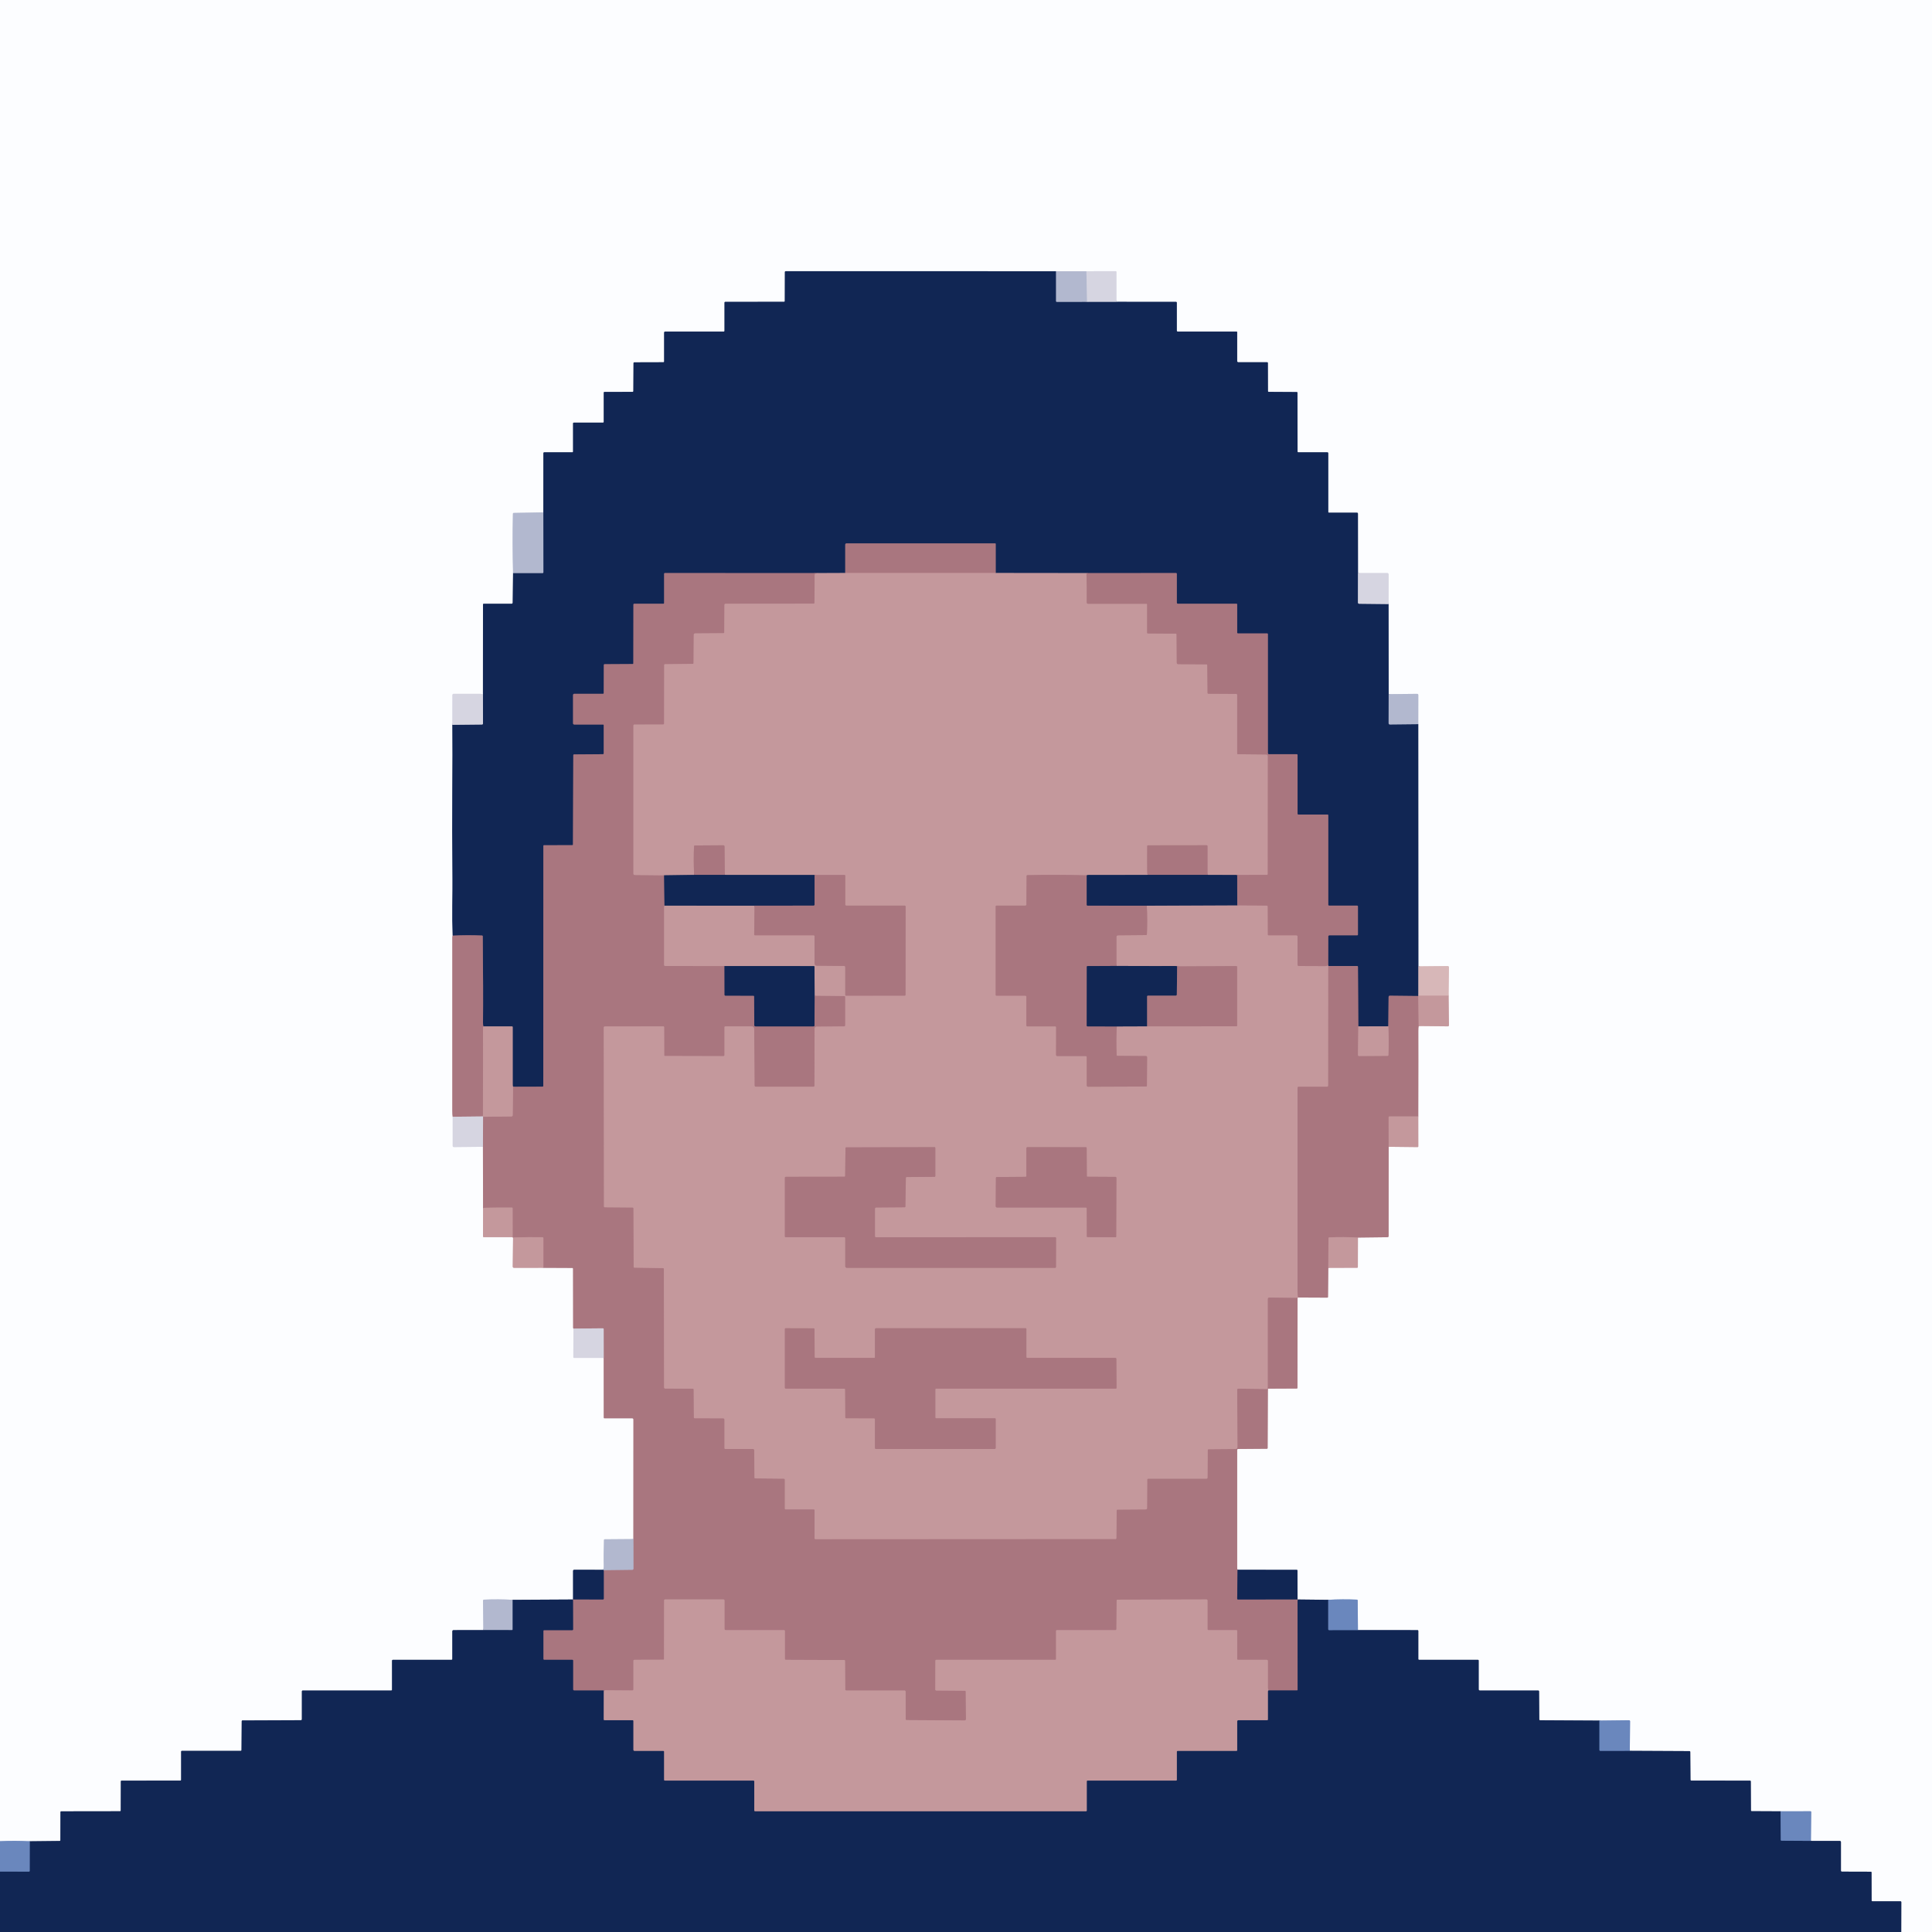 <?xml version="1.0" encoding="UTF-8" standalone="no"?>
<!DOCTYPE svg PUBLIC "-//W3C//DTD SVG 1.1//EN" "http://www.w3.org/Graphics/SVG/1.1/DTD/svg11.dtd">
<svg xmlns="http://www.w3.org/2000/svg" version="1.1" viewBox="0 0 1448 1448">
<rect x="0" y="0" width="1448" height="1448" fill="#333333" stroke="none"/>
<g stroke-width="2.0" fill="none" stroke-linecap="butt">
<path stroke="#8792aa" vector-effect="non-scaling-stroke" d="
  M 1424.94 1448.00
  Q 1425.05 1437.00 1425.00 1425.51
  C 1425.00 1425.23 1424.77 1425.00 1424.48 1425.00
  L 1403.33 1425.00
  C 1403.01 1425.00 1402.75 1424.74 1402.75 1424.42
  L 1402.69 1403.30
  C 1402.69 1403.03 1402.47 1402.81 1402.19 1402.81
  L 1380.42 1402.75
  C 1380.05 1402.75 1379.75 1402.45 1379.75 1402.09
  L 1379.75 1380.55
  C 1379.75 1380.11 1379.39 1379.75 1378.94 1379.75
  L 1357.25 1379.71"
/>
<path stroke="#b3c2de" vector-effect="non-scaling-stroke" d="
  M 1357.25 1379.71
  L 1357.49 1358.05
  C 1357.49 1357.75 1357.24 1357.50 1356.93 1357.50
  L 1334.50 1357.54"
/>
<path stroke="#8792aa" vector-effect="non-scaling-stroke" d="
  M 1334.50 1357.54
  L 1312.81 1357.44
  C 1312.53 1357.44 1312.31 1357.22 1312.31 1356.95
  L 1312.19 1335.06
  C 1312.19 1334.78 1311.96 1334.56 1311.68 1334.56
  L 1267.50 1334.50
  C 1267.22 1334.50 1267.00 1334.27 1266.99 1333.99
  L 1266.83 1312.93
  C 1266.82 1312.65 1266.59 1312.43 1266.30 1312.43
  L 1221.50 1312.21"
/>
<path stroke="#b3c2de" vector-effect="non-scaling-stroke" d="
  M 1221.50 1312.21
  L 1221.72 1290.10
  C 1221.73 1289.64 1221.36 1289.27 1220.91 1289.28
  L 1198.75 1289.54"
/>
<path stroke="#8792aa" vector-effect="non-scaling-stroke" d="
  M 1198.75 1289.54
  L 1154.19 1289.30
  C 1153.90 1289.30 1153.67 1289.08 1153.67 1288.80
  L 1153.51 1267.68
  C 1153.51 1267.30 1153.21 1267.00 1152.84 1267.00
  L 1109.10 1267.00
  C 1108.63 1267.00 1108.25 1266.62 1108.25 1266.15
  L 1108.25 1244.50
  C 1108.25 1244.22 1108.03 1244.00 1107.75 1244.00
  L 1063.56 1244.00
  C 1063.25 1244.00 1063.00 1243.75 1063.00 1243.44
  L 1063.00 1222.27
  C 1063.00 1221.98 1062.77 1221.75 1062.48 1221.75
  L 1017.75 1221.71"
/>
<path stroke="#b3c2de" vector-effect="non-scaling-stroke" d="
  M 1017.75 1221.71
  L 1017.58 1199.44
  C 1017.57 1199.16 1017.35 1198.93 1017.07 1198.91
  Q 1006.28 1198.40 995.50 1199.04"
/>
<path stroke="#8792aa" vector-effect="non-scaling-stroke" d="
  M 995.50 1199.04
  L 973.00 1198.79"
/>
<path stroke="#d3babf" vector-effect="non-scaling-stroke" d="
  M 973.00 1198.79
  L 972.50 1198.71"
/>
<path stroke="#8792aa" vector-effect="non-scaling-stroke" d="
  M 972.50 1198.71
  L 972.44 1177.06
  C 972.44 1176.78 972.21 1176.56 971.93 1176.56
  L 927.54 1176.50"
/>
<path stroke="#d3babf" vector-effect="non-scaling-stroke" d="
  M 927.54 1176.50
  Q 927.25 1176.01 927.25 1174.75
  Q 927.25 1130.75 927.25 1086.56
  C 927.25 1086.25 927.50 1086.00 927.82 1085.99
  L 949.56 1085.83
  C 949.84 1085.82 950.07 1085.59 950.07 1085.31
  L 950.25 1041.04"
/>
<path stroke="#e0cbce" vector-effect="non-scaling-stroke" d="
  M 950.25 1041.04
  Q 950.47 1041.00 950.50 1040.79"
/>
<path stroke="#d3babf" vector-effect="non-scaling-stroke" d="
  M 950.50 1040.79
  L 971.95 1040.69
  C 972.22 1040.69 972.44 1040.47 972.44 1040.19
  L 972.50 972.79"
/>
<path stroke="#e0cbce" vector-effect="non-scaling-stroke" d="
  M 972.50 972.79
  L 973.00 972.46"
/>
<path stroke="#d3babf" vector-effect="non-scaling-stroke" d="
  M 973.00 972.46
  L 994.81 972.56
  C 995.09 972.56 995.32 972.34 995.32 972.06
  L 995.54 950.25"
/>
<path stroke="#e0cbce" vector-effect="non-scaling-stroke" d="
  M 995.54 950.25
  L 1017.19 950.19
  C 1017.47 950.19 1017.69 949.96 1017.69 949.68
  L 1017.75 927.54"
/>
<path stroke="#d3babf" vector-effect="non-scaling-stroke" d="
  M 1017.75 927.54
  L 1039.93 927.27
  C 1040.38 927.26 1040.75 926.90 1040.75 926.46
  L 1040.79 859.50"
/>
<path stroke="#e0cbce" vector-effect="non-scaling-stroke" d="
  M 1040.79 859.50
  L 1062.45 859.74
  C 1062.75 859.74 1063.00 859.49 1063.00 859.18
  L 1062.96 836.75"
/>
<path stroke="#d3babf" vector-effect="non-scaling-stroke" d="
  M 1062.96 836.75
  Q 1063.08 784.51 1063.00 772.75
  Q 1062.98 770.17 1063.29 769.00"
/>
<path stroke="#e0cbce" vector-effect="non-scaling-stroke" d="
  M 1063.29 769.00
  L 1085.15 769.22
  C 1085.61 769.23 1085.98 768.86 1085.97 768.41
  L 1085.71 746.25"
/>
<path stroke="#eadadc" vector-effect="non-scaling-stroke" d="
  M 1085.71 746.25
  L 1085.97 724.97
  C 1085.98 724.45 1085.55 724.02 1085.02 724.03
  L 1063.04 724.25"
/>
<path stroke="#8792aa" vector-effect="non-scaling-stroke" d="
  M 1063.04 724.25
  L 1062.96 542.75"
/>
<path stroke="#d7dbe7" vector-effect="non-scaling-stroke" d="
  M 1062.96 542.75
  L 1063.00 520.89
  C 1063.00 520.41 1062.61 520.02 1062.14 520.03
  L 1040.79 520.25"
/>
<path stroke="#8792aa" vector-effect="non-scaling-stroke" d="
  M 1040.79 520.25
  L 1040.71 452.75"
/>
<path stroke="#e9e9f0" vector-effect="non-scaling-stroke" d="
  M 1040.71 452.75
  L 1040.75 430.44
  C 1040.75 429.92 1040.32 429.50 1039.80 429.50
  L 1017.79 429.50"
/>
<path stroke="#8792aa" vector-effect="non-scaling-stroke" d="
  M 1017.79 429.50
  L 1017.75 384.94
  C 1017.75 384.56 1017.44 384.25 1017.06 384.25
  L 996.00 384.25
  C 995.72 384.25 995.50 384.03 995.50 383.75
  L 995.50 339.67
  C 995.50 339.30 995.20 339.00 994.83 339.00
  L 973.05 339.00
  C 972.75 339.00 972.50 338.75 972.50 338.44
  L 972.44 294.31
  C 972.44 294.03 972.21 293.81 971.93 293.81
  L 950.81 293.69
  C 950.53 293.69 950.31 293.46 950.31 293.18
  L 950.25 272.00
  C 950.25 271.72 950.03 271.50 949.75 271.50
  L 928.10 271.50
  C 927.63 271.50 927.25 271.12 927.25 270.65
  L 927.25 249.00
  C 927.25 248.72 927.03 248.50 926.75 248.50
  L 882.67 248.50
  C 882.30 248.50 882.00 248.20 882.00 247.83
  L 882.00 226.77
  C 882.00 226.48 881.77 226.25 881.48 226.25
  L 836.75 226.21"
/>
<path stroke="#e9e9f0" vector-effect="non-scaling-stroke" d="
  M 836.75 226.21
  L 836.75 203.82
  C 836.75 203.51 836.49 203.25 836.18 203.25
  L 814.25 203.29"
/>
<path stroke="#d7dbe7" vector-effect="non-scaling-stroke" d="
  M 814.25 203.29
  L 791.50 203.29"
/>
<path stroke="#8792aa" vector-effect="non-scaling-stroke" d="
  M 791.50 203.29
  L 588.92 203.25
  C 588.55 203.25 588.25 203.55 588.25 203.92
  L 588.19 225.69
  C 588.19 225.97 587.97 226.19 587.69 226.19
  L 543.50 226.25
  C 543.22 226.25 543.00 226.47 543.00 226.75
  L 543.00 247.94
  C 543.00 248.25 542.75 248.50 542.44 248.50
  L 498.57 248.50
  C 498.12 248.50 497.75 248.87 497.75 249.32
  L 497.75 270.99
  C 497.75 271.27 497.52 271.50 497.23 271.50
  L 475.30 271.56
  C 475.03 271.56 474.81 271.78 474.81 272.06
  L 474.69 293.18
  C 474.69 293.46 474.46 293.69 474.18 293.69
  L 453.00 293.75
  C 452.72 293.75 452.50 293.97 452.50 294.25
  L 452.50 316.25
  C 452.50 316.53 452.28 316.75 452.00 316.75
  L 430.00 316.75
  C 429.72 316.75 429.50 316.97 429.50 317.25
  L 429.50 338.44
  C 429.50 338.75 429.25 339.00 428.94 339.00
  L 407.91 339.00
  C 407.55 339.00 407.25 339.30 407.25 339.67
  L 407.21 384.00"
/>
<path stroke="#d7dbe7" vector-effect="non-scaling-stroke" d="
  M 407.21 384.00
  L 384.94 384.43
  C 384.66 384.44 384.44 384.66 384.43 384.94
  Q 383.90 407.22 384.54 429.50"
/>
<path stroke="#8792aa" vector-effect="non-scaling-stroke" d="
  M 384.54 429.50
  L 384.27 451.68
  C 384.26 452.13 383.90 452.50 383.46 452.50
  L 362.50 452.50
  C 362.22 452.50 362.00 452.72 362.00 453.00
  L 361.96 520.50"
/>
<path stroke="#e9e9f0" vector-effect="non-scaling-stroke" d="
  M 361.96 520.50
  Q 361.41 520.48 360.93 520.25
  Q 360.40 520.00 359.99 520.00
  L 340.01 520.00
  C 339.49 520.00 339.06 520.42 339.06 520.94
  L 339.04 543.25"
/>
<path stroke="#8792aa" vector-effect="non-scaling-stroke" d="
  M 339.04 543.25
  Q 339.24 563.38 339.00 593.00
  Q 338.77 620.60 339.14 658.75
  Q 339.20 664.01 339.00 678.75
  Q 338.84 690.00 339.29 701.25"
/>
<path stroke="#d3babf" vector-effect="non-scaling-stroke" d="
  M 339.29 701.25
  Q 339.00 701.74 339.00 703.00
  Q 339.00 767.63 339.00 832.25
  Q 339.00 835.55 339.29 837.00"
/>
<path stroke="#e9e9f0" vector-effect="non-scaling-stroke" d="
  M 339.29 837.00
  L 339.28 858.83
  C 339.28 859.33 339.69 859.74 340.19 859.73
  L 361.96 859.50"
/>
<path stroke="#d3babf" vector-effect="non-scaling-stroke" d="
  M 361.96 859.50
  L 362.04 905.50"
/>
<path stroke="#e0cbce" vector-effect="non-scaling-stroke" d="
  M 362.04 905.50
  L 362.00 926.70
  C 362.00 927.00 362.25 927.25 362.55 927.25
  L 384.21 927.25"
/>
<path stroke="#d3babf" vector-effect="non-scaling-stroke" d="
  M 384.21 927.25
  L 384.54 927.75"
/>
<path stroke="#e0cbce" vector-effect="non-scaling-stroke" d="
  M 384.54 927.75
  L 384.27 949.25
  C 384.26 949.80 384.72 950.25 385.28 950.25
  L 407.25 950.21"
/>
<path stroke="#d3babf" vector-effect="non-scaling-stroke" d="
  M 407.25 950.21
  L 428.93 950.31
  C 429.24 950.31 429.50 950.57 429.50 950.88
  L 429.56 995.25
  Q 429.56 995.32 429.70 995.58
  L 429.79 995.75"
/>
<path stroke="#e9e9f0" vector-effect="non-scaling-stroke" d="
  M 429.79 995.75
  L 429.70 1017.24
  C 429.69 1017.52 429.92 1017.75 430.21 1017.75
  L 452.46 1017.75"
/>
<path stroke="#d3babf" vector-effect="non-scaling-stroke" d="
  M 452.46 1017.75
  L 452.50 1062.44
  C 452.50 1062.75 452.75 1063.00 453.06 1063.00
  L 473.90 1063.00
  C 474.37 1063.00 474.75 1063.38 474.75 1063.85
  L 474.71 1153.50"
/>
<path stroke="#d7dbe7" vector-effect="non-scaling-stroke" d="
  M 474.71 1153.50
  L 453.18 1153.67
  C 452.90 1153.68 452.68 1153.90 452.67 1154.18
  Q 452.26 1166.60 452.50 1173.00
  Q 452.59 1175.32 452.00 1176.54"
/>
<path stroke="#8792aa" vector-effect="non-scaling-stroke" d="
  M 452.00 1176.54
  L 430.35 1176.50
  C 429.88 1176.50 429.50 1176.88 429.50 1177.35
  L 429.50 1198.71"
/>
<path stroke="#d3babf" vector-effect="non-scaling-stroke" d="
  M 429.50 1198.71
  L 429.00 1198.79"
/>
<path stroke="#8792aa" vector-effect="non-scaling-stroke" d="
  M 429.00 1198.79
  L 384.25 1199.04"
/>
<path stroke="#d7dbe7" vector-effect="non-scaling-stroke" d="
  M 384.25 1199.04
  Q 373.35 1198.39 362.70 1198.92
  C 362.31 1198.94 362.00 1199.26 362.01 1199.63
  L 362.25 1221.71"
/>
<path stroke="#8792aa" vector-effect="non-scaling-stroke" d="
  M 362.25 1221.71
  L 339.91 1221.75
  C 339.41 1221.75 339.00 1222.16 339.00 1222.66
  L 339.00 1243.44
  C 339.00 1243.75 338.75 1244.00 338.44 1244.00
  L 294.52 1244.00
  C 294.13 1244.00 293.81 1244.31 293.81 1244.70
  L 293.82 1266.48
  C 293.82 1266.77 293.59 1267.00 293.31 1267.00
  L 226.92 1267.00
  C 226.55 1267.00 226.25 1267.30 226.25 1267.67
  L 226.25 1288.58
  C 226.25 1288.95 225.95 1289.25 225.57 1289.26
  L 181.69 1289.43
  C 181.41 1289.43 181.18 1289.66 181.17 1289.94
  L 181.01 1311.57
  C 181.01 1311.95 180.71 1312.25 180.34 1312.25
  L 136.25 1312.25
  C 135.97 1312.25 135.75 1312.47 135.75 1312.75
  L 135.75 1333.95
  C 135.75 1334.25 135.50 1334.50 135.19 1334.50
  L 91.06 1334.56
  C 90.78 1334.56 90.56 1334.78 90.56 1335.06
  L 90.50 1356.99
  C 90.50 1357.27 90.27 1357.50 89.99 1357.50
  L 45.81 1357.56
  C 45.53 1357.56 45.31 1357.79 45.31 1358.07
  L 45.25 1379.20
  C 45.25 1379.51 44.99 1379.76 44.68 1379.76
  L 22.29 1380.00"
/>
<path stroke="#b3c2de" vector-effect="non-scaling-stroke" d="
  M 22.29 1380.00
  Q 11.15 1379.42 0.00 1379.94"
/>
<path stroke="#626f92" vector-effect="non-scaling-stroke" d="
  M 791.50 203.29
  L 791.50 225.73
  C 791.50 226.02 791.73 226.25 792.01 226.25
  L 814.75 226.21"
/>
<path stroke="#747e9b" vector-effect="non-scaling-stroke" d="
  M 814.75 226.21
  L 836.75 226.21"
/>
<path stroke="#747e9b" vector-effect="non-scaling-stroke" d="
  M 1017.79 429.50
  L 1017.75 451.61
  C 1017.75 452.10 1018.16 452.50 1018.67 452.51
  L 1040.71 452.75"
/>
<path stroke="#626f92" vector-effect="non-scaling-stroke" d="
  M 1040.79 520.25
  L 1040.75 542.06
  C 1040.75 542.57 1041.16 542.99 1041.66 542.98
  L 1062.96 542.75"
/>
<path stroke="#746f86" vector-effect="non-scaling-stroke" d="
  M 1063.04 724.25
  L 1063.04 746.25"
/>
<path stroke="#6b5f78" vector-effect="non-scaling-stroke" d="
  M 1063.04 746.25
  L 1062.96 746.50"
/>
<path stroke="#5d4e6a" vector-effect="non-scaling-stroke" d="
  M 1062.96 746.50
  L 1041.62 746.27
  C 1041.13 746.26 1040.74 746.68 1040.73 747.20
  L 1040.50 769.21"
/>
<path stroke="#6b5f78" vector-effect="non-scaling-stroke" d="
  M 1040.50 769.21
  L 1018.04 769.25"
/>
<path stroke="#5d4e6a" vector-effect="non-scaling-stroke" d="
  M 1018.04 769.25
  L 1017.76 724.58
  C 1017.75 724.26 1017.50 724.00 1017.18 724.00
  L 995.54 724.00"
/>
<path stroke="#6b5f78" vector-effect="non-scaling-stroke" d="
  M 995.54 724.00
  L 995.46 723.50"
/>
<path stroke="#5d4e6a" vector-effect="non-scaling-stroke" d="
  M 995.46 723.50
  L 995.50 701.88
  C 995.50 701.39 995.89 701.00 996.37 701.00
  L 1017.19 701.00
  C 1017.50 701.00 1017.75 700.75 1017.75 700.44
  L 1017.75 679.27
  C 1017.75 678.98 1017.52 678.75 1017.23 678.75
  L 996.17 678.75
  C 995.80 678.75 995.50 678.45 995.50 678.08
  L 995.50 611.00
  C 995.50 610.72 995.28 610.50 995.00 610.50
  L 973.00 610.50
  C 972.72 610.50 972.50 610.28 972.50 610.00
  L 972.50 565.92
  C 972.50 565.55 972.20 565.25 971.83 565.25
  L 950.91 565.25
  C 950.55 565.25 950.25 564.95 950.25 564.59
  L 950.25 475.25
  C 950.25 474.97 950.03 474.75 949.75 474.75
  L 927.75 474.75
  C 927.47 474.75 927.25 474.53 927.25 474.25
  L 927.25 453.06
  C 927.25 452.75 927.00 452.50 926.69 452.50
  L 882.81 452.50
  C 882.36 452.50 882.00 452.14 882.00 451.69
  L 882.00 430.01
  C 882.00 429.73 881.77 429.50 881.49 429.50
  L 814.00 429.54"
/>
<path stroke="#6b5f78" vector-effect="non-scaling-stroke" d="
  M 814.00 429.54
  L 746.25 429.46"
/>
<path stroke="#5d4e6a" vector-effect="non-scaling-stroke" d="
  M 746.25 429.46
  L 746.25 407.62
  C 746.25 407.42 746.08 407.25 745.88 407.25
  L 634.44 407.25
  C 633.92 407.25 633.50 407.67 633.50 408.19
  L 633.50 429.46"
/>
<path stroke="#6b5f78" vector-effect="non-scaling-stroke" d="
  M 633.50 429.46
  L 613.50 429.54"
/>
<path stroke="#5d4e6a" vector-effect="non-scaling-stroke" d="
  M 613.50 429.54
  L 498.31 429.50
  C 498.00 429.50 497.75 429.75 497.75 430.06
  L 497.75 451.94
  C 497.75 452.25 497.50 452.50 497.19 452.50
  L 475.30 452.50
  C 475.00 452.50 474.75 452.75 474.75 453.06
  L 474.69 497.19
  C 474.69 497.47 474.46 497.69 474.18 497.69
  L 453.06 497.81
  C 452.78 497.81 452.56 498.04 452.56 498.32
  L 452.50 519.50
  C 452.50 519.78 452.28 520.00 452.00 520.00
  L 430.38 520.00
  C 429.89 520.00 429.50 520.39 429.50 520.88
  L 429.50 542.15
  C 429.50 542.62 429.88 543.00 430.35 543.00
  L 452.00 543.00
  C 452.28 543.00 452.50 543.22 452.50 543.50
  L 452.50 564.69
  C 452.50 565.00 452.25 565.25 451.93 565.26
  L 430.19 565.42
  C 429.91 565.43 429.69 565.65 429.68 565.93
  L 429.44 632.94
  C 429.44 633.22 429.22 633.44 428.95 633.44
  L 407.62 633.50
  C 407.42 633.50 407.25 633.67 407.25 633.87
  L 407.19 813.93
  C 407.19 814.21 406.96 814.44 406.68 814.44
  L 384.54 814.50"
/>
<path stroke="#6b5f78" vector-effect="non-scaling-stroke" d="
  M 384.54 814.50
  Q 384.25 814.01 384.25 812.75
  Q 384.25 791.25 384.25 769.75
  C 384.25 769.47 384.03 769.25 383.75 769.25
  L 362.29 769.25"
/>
<path stroke="#5d4e6a" vector-effect="non-scaling-stroke" d="
  M 362.29 769.25
  Q 361.98 768.35 362.00 766.25
  Q 362.23 743.46 361.82 701.68
  C 361.81 701.40 361.59 701.18 361.31 701.17
  Q 350.30 700.68 339.29 701.25"
/>
<path stroke="#747e9b" vector-effect="non-scaling-stroke" d="
  M 339.04 543.25
  L 361.21 543.02
  C 361.65 543.01 362.00 542.67 362.00 542.24
  L 361.96 520.50"
/>
<path stroke="#626f92" vector-effect="non-scaling-stroke" d="
  M 384.54 429.50
  L 406.70 429.50
  C 407.00 429.50 407.25 429.25 407.25 428.95
  L 407.21 384.00"
/>
<path stroke="#c4c7d8" vector-effect="non-scaling-stroke" d="
  M 814.25 203.29
  L 814.75 226.21"
/>
<path stroke="#b7878e" vector-effect="non-scaling-stroke" d="
  M 746.25 429.46
  L 633.50 429.46"
/>
<path stroke="#b7878e" vector-effect="non-scaling-stroke" d="
  M 613.50 429.54
  Q 612.13 429.52 611.00 430.08
  C 610.73 430.21 610.56 430.49 610.56 430.81
  L 610.44 451.93
  C 610.44 452.21 610.22 452.44 609.94 452.44
  L 543.79 452.50
  C 543.35 452.50 542.99 452.86 542.98 453.31
  L 542.83 474.07
  C 542.82 474.35 542.59 474.58 542.31 474.58
  L 520.94 474.73
  C 520.41 474.74 519.99 475.16 519.98 475.69
  L 519.83 497.06
  C 519.82 497.34 519.60 497.57 519.32 497.58
  L 498.32 497.81
  C 498.04 497.82 497.81 498.04 497.81 498.31
  L 497.75 542.33
  C 497.75 542.70 497.45 543.00 497.08 543.00
  L 475.43 543.06
  C 475.05 543.06 474.75 543.37 474.75 543.75
  L 474.75 654.83
  C 474.75 655.35 475.18 655.77 475.72 655.78
  L 497.75 656.04"
/>
<path stroke="#5d4e6a" vector-effect="non-scaling-stroke" d="
  M 497.75 656.04
  L 498.04 678.75"
/>
<path stroke="#b7878e" vector-effect="non-scaling-stroke" d="
  M 498.04 678.75
  Q 497.75 679.24 497.75 680.50
  Q 497.75 701.50 497.75 723.15
  C 497.75 723.62 498.13 724.00 498.60 724.00
  L 543.00 724.04"
/>
<path stroke="#5d4e6a" vector-effect="non-scaling-stroke" d="
  M 543.00 724.04
  L 543.06 745.69
  C 543.06 745.97 543.29 746.19 543.57 746.19
  L 564.75 746.25
  C 565.03 746.25 565.25 746.47 565.25 746.75
  L 565.31 768.31
  C 565.31 768.83 565.74 769.25 566.26 769.25
  L 609.73 769.25
  C 610.12 769.25 610.44 768.94 610.44 768.55
  L 610.54 746.25"
/>
<path stroke="#b7878e" vector-effect="non-scaling-stroke" d="
  M 610.54 746.25
  L 632.85 746.49
  C 633.21 746.50 633.50 746.80 633.50 747.17
  L 633.50 768.47
  C 633.50 768.91 633.13 769.26 632.68 769.27
  L 611.85 769.46
  C 611.10 769.47 610.50 770.10 610.50 770.87
  L 610.44 813.80
  C 610.44 814.19 610.12 814.50 609.73 814.50
  L 566.43 814.50
  C 565.91 814.50 565.50 814.09 565.49 813.58
  L 565.26 771.39
  Q 565.25 769.25 563.13 769.25
  L 543.66 769.25
  C 543.30 769.25 543.00 769.55 543.00 769.91
  L 543.00 790.75
  C 543.00 791.20 542.63 791.56 542.18 791.56
  L 498.32 791.44
  C 498.04 791.44 497.81 791.22 497.81 790.95
  L 497.75 769.81
  C 497.75 769.50 497.50 769.25 497.20 769.25
  L 453.32 769.31
  C 452.87 769.31 452.50 769.68 452.50 770.13
  L 452.68 904.31
  C 452.68 904.59 452.90 904.82 453.18 904.83
  L 474.07 905.00
  C 474.48 905.00 474.81 905.33 474.81 905.74
  L 474.93 949.56
  C 474.93 949.84 475.15 950.06 475.43 950.07
  L 497.06 950.43
  C 497.34 950.44 497.57 950.66 497.57 950.93
  L 497.74 1039.86
  C 497.75 1040.32 498.12 1040.69 498.57 1040.69
  L 519.45 1040.81
  C 519.72 1040.81 519.94 1041.03 519.94 1041.31
  L 520.06 1062.43
  C 520.06 1062.71 520.29 1062.94 520.57 1062.94
  L 541.97 1062.99
  C 542.54 1063.00 543.00 1063.46 543.00 1064.02
  L 543.00 1085.33
  C 543.00 1085.70 543.30 1086.00 543.67 1086.00
  L 564.47 1086.00
  C 564.91 1086.00 565.26 1086.36 565.27 1086.81
  L 565.48 1107.49
  C 565.48 1107.78 565.72 1108.02 566.01 1108.02
  L 587.44 1108.23
  C 587.89 1108.24 588.25 1108.59 588.25 1109.03
  L 588.25 1130.69
  C 588.25 1131.00 588.50 1131.25 588.81 1131.25
  L 609.98 1131.25
  C 610.27 1131.25 610.50 1131.48 610.50 1131.77
  L 610.50 1152.89
  C 610.50 1153.26 610.80 1153.56 611.17 1153.56
  L 836.19 1153.44
  C 836.46 1153.44 836.68 1153.21 836.69 1152.93
  L 836.93 1131.93
  C 836.93 1131.65 837.16 1131.42 837.44 1131.42
  L 858.81 1131.27
  C 859.30 1131.27 859.69 1130.88 859.69 1130.41
  L 859.81 1108.95
  C 859.81 1108.56 860.13 1108.25 860.52 1108.25
  L 904.21 1108.25
  C 904.65 1108.25 905.01 1107.88 905.02 1107.43
  L 905.17 1086.68
  C 905.18 1086.40 905.40 1086.17 905.68 1086.17
  L 926.09 1086.01
  C 926.84 1086.00 927.44 1085.40 927.43 1084.67
  L 927.26 1041.51
  C 927.25 1041.10 927.58 1040.76 927.99 1040.77
  L 950.25 1041.04"
/>
<path stroke="#5d4e6a" vector-effect="non-scaling-stroke" d="
  M 927.54 1176.50
  L 927.26 1198.20
  C 927.26 1198.50 927.51 1198.75 927.82 1198.75
  L 972.50 1198.71"
/>
<path stroke="#5d4e6a" vector-effect="non-scaling-stroke" d="
  M 973.00 1198.79
  Q 972.50 1199.09 972.50 1200.25
  Q 972.45 1233.09 972.57 1266.44
  C 972.57 1266.75 972.32 1267.00 972.01 1267.00
  L 950.75 1266.96"
/>
<path stroke="#b7878e" vector-effect="non-scaling-stroke" d="
  M 950.75 1266.96
  Q 950.76 1266.51 950.55 1266.14
  Q 950.25 1265.60 950.25 1265.25
  L 950.25 1244.85
  C 950.25 1244.38 949.87 1244.00 949.40 1244.00
  L 927.75 1244.00
  C 927.47 1244.00 927.25 1243.78 927.25 1243.50
  L 927.25 1222.31
  C 927.25 1222.00 927.00 1221.75 926.69 1221.75
  L 905.66 1221.75
  C 905.30 1221.75 905.00 1221.45 905.00 1221.09
  L 905.00 1199.57
  C 905.00 1199.12 904.64 1198.75 904.19 1198.76
  L 837.44 1198.93
  C 837.16 1198.93 836.93 1199.16 836.92 1199.44
  L 836.76 1221.03
  C 836.76 1221.43 836.44 1221.75 836.05 1221.75
  L 792.16 1221.75
  C 791.80 1221.75 791.50 1222.05 791.50 1222.41
  L 791.50 1243.44
  C 791.50 1243.75 791.25 1244.00 790.94 1244.00
  L 701.75 1244.00
  C 701.37 1244.00 701.06 1244.30 701.06 1244.68
  L 701.00 1266.28
  C 701.00 1266.68 701.34 1267.01 701.75 1267.01
  L 723.32 1267.17
  C 723.60 1267.18 723.83 1267.40 723.83 1267.68
  L 723.98 1288.56
  C 723.99 1289.05 723.58 1289.45 723.07 1289.45
  L 679.32 1289.19
  C 679.04 1289.18 678.81 1288.96 678.81 1288.68
  L 678.75 1267.88
  C 678.75 1267.39 678.36 1267.00 677.88 1267.00
  L 634.23 1267.00
  C 633.82 1267.00 633.49 1266.66 633.49 1266.25
  L 633.33 1244.68
  C 633.32 1244.40 633.09 1244.18 632.81 1244.18
  L 588.93 1244.01
  C 588.55 1244.00 588.25 1243.70 588.25 1243.33
  L 588.25 1222.42
  C 588.25 1222.05 587.95 1221.75 587.58 1221.75
  L 543.87 1221.75
  C 543.39 1221.75 543.00 1221.36 543.00 1220.88
  L 543.00 1199.60
  C 543.00 1199.13 542.62 1198.75 542.15 1198.75
  L 498.44 1198.75
  C 498.06 1198.75 497.75 1199.06 497.75 1199.44
  L 497.69 1243.44
  C 497.69 1243.72 497.47 1243.94 497.20 1243.94
  L 475.42 1244.00
  C 475.05 1244.00 474.75 1244.30 474.75 1244.66
  L 474.75 1266.21
  C 474.75 1266.64 474.40 1266.99 473.98 1266.98
  L 453.18 1266.83
  C 453.01 1266.82 452.85 1266.97 452.77 1267.19
  Q 452.70 1267.37 452.54 1267.50"
/>
<path stroke="#5d4e6a" vector-effect="non-scaling-stroke" d="
  M 452.54 1267.50
  Q 452.58 1267.00 452.00 1267.00
  Q 441.00 1267.00 430.35 1267.00
  C 429.88 1267.00 429.50 1266.62 429.50 1266.15
  L 429.50 1244.50
  C 429.50 1244.22 429.28 1244.00 429.00 1244.00
  L 407.81 1244.00
  C 407.50 1244.00 407.25 1243.75 407.25 1243.44
  L 407.25 1222.27
  C 407.25 1221.98 407.48 1221.75 407.77 1221.75
  L 428.95 1221.75
  C 429.25 1221.75 429.50 1221.50 429.50 1221.20
  L 429.44 1199.32
  C 429.44 1199.20 429.34 1199.07 429.19 1199.00
  Q 429.05 1198.94 429.00 1198.79"
/>
<path stroke="#5d4e6a" vector-effect="non-scaling-stroke" d="
  M 429.50 1198.71
  L 451.94 1198.75
  C 452.25 1198.75 452.50 1198.49 452.50 1198.18
  L 452.50 1176.79"
/>
<path stroke="#ae97a7" vector-effect="non-scaling-stroke" d="
  M 452.50 1176.79
  L 473.93 1176.53
  C 474.38 1176.52 474.75 1176.17 474.75 1175.73
  L 474.71 1153.50"
/>
<path stroke="#c0a6b0" vector-effect="non-scaling-stroke" d="
  M 452.46 1017.75
  L 452.44 996.06
  C 452.44 995.77 452.21 995.54 451.93 995.55
  L 429.79 995.75"
/>
<path stroke="#b7878e" vector-effect="non-scaling-stroke" d="
  M 407.25 950.21
  L 407.25 928.03
  C 407.25 927.61 406.91 927.27 406.48 927.26
  Q 395.65 927.12 385.56 927.44
  Q 384.84 927.46 384.54 927.75"
/>
<path stroke="#b7878e" vector-effect="non-scaling-stroke" d="
  M 384.21 927.25
  L 384.19 905.56
  C 384.19 905.28 383.96 905.06 383.68 905.06
  Q 373.59 904.96 363.51 905.21
  Q 362.76 905.23 362.04 905.50"
/>
<path stroke="#c0a6b0" vector-effect="non-scaling-stroke" d="
  M 361.96 859.50
  L 362.04 837.00"
/>
<path stroke="#b7878e" vector-effect="non-scaling-stroke" d="
  M 362.04 837.00
  L 383.29 836.77
  C 383.83 836.76 384.26 836.32 384.27 835.78
  L 384.54 814.50"
/>
<path stroke="#b7878e" vector-effect="non-scaling-stroke" d="
  M 814.00 429.54
  Q 814.83 429.92 814.31 430.56
  Q 814.64 440.40 814.48 451.54
  C 814.47 452.07 814.90 452.50 815.43 452.50
  L 859.19 452.50
  C 859.50 452.50 859.75 452.75 859.75 453.06
  L 859.75 474.25
  C 859.75 474.53 859.98 474.75 860.26 474.76
  L 881.32 474.92
  C 881.60 474.93 881.83 475.16 881.83 475.44
  L 881.98 496.81
  C 881.99 497.34 882.41 497.76 882.94 497.77
  L 904.31 497.92
  C 904.59 497.93 904.82 498.15 904.83 498.43
  L 905.06 519.43
  C 905.07 519.71 905.28 519.94 905.55 519.94
  L 926.55 520.06
  C 926.94 520.06 927.25 520.38 927.25 520.77
  L 927.25 564.75
  C 927.25 565.03 927.48 565.25 927.77 565.26
  L 949.06 565.47
  C 949.72 565.48 950.25 566.03 950.25 566.71
  L 950.19 655.19
  C 950.19 655.47 949.96 655.69 949.68 655.69
  L 926.75 655.79"
/>
<path stroke="#6b5f78" vector-effect="non-scaling-stroke" d="
  M 926.75 655.79
  L 905.00 655.71"
/>
<path stroke="#b7878e" vector-effect="non-scaling-stroke" d="
  M 905.00 655.71
  L 905.00 634.14
  C 905.00 633.79 904.71 633.50 904.36 633.50
  L 860.31 633.56
  C 860.03 633.56 859.81 633.79 859.81 634.07
  Q 859.71 643.78 859.81 653.50
  Q 859.82 654.64 860.25 655.71"
/>
<path stroke="#6b5f78" vector-effect="non-scaling-stroke" d="
  M 860.25 655.71
  Q 824.53 655.83 816.25 655.75
  Q 815.01 655.74 814.50 656.04"
/>
<path stroke="#b7878e" vector-effect="non-scaling-stroke" d="
  M 814.50 656.04
  Q 792.22 655.40 769.94 655.92
  C 769.65 655.93 769.43 656.16 769.42 656.45
  L 769.27 677.94
  C 769.26 678.39 768.91 678.75 768.47 678.75
  L 746.75 678.75
  C 746.47 678.75 746.25 678.97 746.25 679.25
  L 746.25 745.73
  C 746.25 746.02 746.48 746.25 746.77 746.25
  L 768.44 746.25
  C 768.89 746.25 769.25 746.61 769.25 747.06
  L 769.25 768.59
  C 769.25 768.95 769.55 769.25 769.91 769.25
  L 790.89 769.25
  C 791.26 769.25 791.56 769.55 791.56 769.93
  L 791.50 790.58
  C 791.50 791.09 791.91 791.50 792.42 791.50
  L 813.72 791.50
  C 814.15 791.50 814.50 791.85 814.50 792.28
  L 814.50 813.47
  C 814.50 814.04 814.95 814.50 815.51 814.49
  L 859.06 814.32
  C 859.34 814.32 859.57 814.09 859.58 813.81
  L 859.73 792.37
  C 859.74 791.88 859.33 791.49 858.82 791.48
  L 837.44 791.33
  C 837.16 791.32 836.93 791.10 836.91 790.82
  Q 836.44 780.05 837.00 769.29"
/>
<path stroke="#6b5f78" vector-effect="non-scaling-stroke" d="
  M 837.00 769.29
  L 859.75 769.21"
/>
<path stroke="#b7878e" vector-effect="non-scaling-stroke" d="
  M 859.75 769.21
  L 926.69 769.19
  C 926.97 769.19 927.19 768.97 927.19 768.69
  L 927.19 724.57
  C 927.19 724.28 926.96 724.05 926.68 724.05
  L 882.25 724.29"
/>
<path stroke="#6b5f78" vector-effect="non-scaling-stroke" d="
  M 882.25 724.29
  Q 881.74 723.99 880.50 724.00
  Q 872.28 724.08 836.75 723.96"
/>
<path stroke="#b7878e" vector-effect="non-scaling-stroke" d="
  M 836.75 723.96
  L 836.75 702.12
  C 836.75 701.51 837.25 701.02 837.87 701.01
  L 859.06 700.83
  C 859.34 700.82 859.57 700.60 859.58 700.32
  Q 860.07 689.55 859.50 678.79"
/>
<path stroke="#6b5f78" vector-effect="non-scaling-stroke" d="
  M 859.50 678.79
  L 927.29 678.50"
/>
<path stroke="#b7878e" vector-effect="non-scaling-stroke" d="
  M 927.29 678.50
  L 949.27 678.72
  C 949.78 678.73 950.19 679.13 950.19 679.62
  L 950.25 700.50
  C 950.25 700.78 950.47 701.00 950.75 701.00
  L 971.63 701.00
  C 972.11 701.00 972.50 701.39 972.50 701.87
  L 972.50 723.09
  C 972.50 723.59 972.91 724.00 973.41 724.00
  Q 983.25 724.00 993.25 724.08
  Q 994.43 724.09 995.46 723.50"
/>
<path stroke="#b7878e" vector-effect="non-scaling-stroke" d="
  M 995.54 724.00
  L 995.50 813.60
  C 995.50 814.10 995.10 814.50 994.60 814.50
  L 973.31 814.50
  C 972.86 814.50 972.50 814.86 972.50 815.31
  Q 972.50 892.50 972.50 968.50
  Q 972.50 971.04 973.00 972.46"
/>
<path stroke="#b7878e" vector-effect="non-scaling-stroke" d="
  M 972.50 972.79
  L 951.23 972.52
  C 950.69 972.51 950.25 972.96 950.25 973.52
  Q 950.25 1007.13 950.25 1040.00
  Q 949.81 1040.73 950.50 1040.79"
/>
<path stroke="#6b5f78" vector-effect="non-scaling-stroke" d="
  M 610.54 746.25
  L 610.44 724.56
  C 610.44 724.28 610.22 724.06 609.94 724.06
  L 543.00 724.04"
/>
<path stroke="#6b5f78" vector-effect="non-scaling-stroke" d="
  M 498.04 678.75
  L 565.50 678.79"
/>
<path stroke="#b7878e" vector-effect="non-scaling-stroke" d="
  M 565.50 678.79
  L 565.26 700.45
  C 565.26 700.75 565.51 701.00 565.82 701.00
  L 609.83 701.00
  C 610.20 701.00 610.50 701.30 610.50 701.67
  L 610.50 721.86
  Q 610.50 723.78 612.36 723.80
  L 632.69 723.98
  C 633.14 723.99 633.50 724.34 633.50 724.77
  L 633.50 745.74
  C 633.50 746.02 633.73 746.25 634.01 746.25
  L 678.19 746.19
  C 678.47 746.19 678.69 745.96 678.69 745.68
  L 678.75 679.42
  C 678.75 679.05 678.45 678.75 678.08 678.75
  L 634.31 678.75
  C 633.86 678.75 633.50 678.39 633.50 677.94
  L 633.50 656.42
  C 633.50 656.05 633.20 655.75 632.83 655.75
  L 610.50 655.79"
/>
<path stroke="#6b5f78" vector-effect="non-scaling-stroke" d="
  M 610.50 655.79
  L 543.25 655.71"
/>
<path stroke="#b7878e" vector-effect="non-scaling-stroke" d="
  M 543.25 655.71
  L 543.02 634.42
  C 543.01 633.92 542.62 633.51 542.15 633.52
  L 520.69 633.67
  C 520.41 633.67 520.18 633.90 520.17 634.18
  Q 519.69 644.95 520.25 655.71"
/>
<path stroke="#6b5f78" vector-effect="non-scaling-stroke" d="
  M 520.25 655.71
  L 497.75 656.04"
/>
<path stroke="#b7878e" vector-effect="non-scaling-stroke" d="
  M 632.94 881.94
  L 588.94 882.00
  C 588.56 882.00 588.25 882.31 588.25 882.69
  L 588.25 926.75
  C 588.25 927.03 588.47 927.25 588.75 927.25
  L 632.83 927.25
  C 633.20 927.25 633.50 927.55 633.50 927.92
  L 633.50 948.97
  C 633.50 949.68 634.07 950.25 634.78 950.25
  L 790.75 950.25
  C 791.13 950.25 791.44 949.95 791.44 949.57
  L 791.50 927.91
  C 791.50 927.55 791.20 927.25 790.84 927.25
  L 656.55 927.31
  C 656.11 927.31 655.75 926.96 655.75 926.52
  L 655.75 905.88
  C 655.75 905.39 656.15 905.00 656.65 904.99
  L 678.07 904.83
  C 678.34 904.82 678.56 904.59 678.57 904.31
  L 678.93 882.68
  C 678.94 882.40 679.17 882.17 679.45 882.17
  L 700.42 882.01
  C 700.74 882.00 701.00 881.75 701.00 881.44
  L 701.00 860.31
  C 701.00 860.00 700.75 859.75 700.45 859.75
  L 634.19 859.93
  C 633.91 859.93 633.68 860.16 633.68 860.44
  L 633.44 881.44
  C 633.43 881.72 633.21 881.94 632.94 881.94"
/>
<path stroke="#b7878e" vector-effect="non-scaling-stroke" d="
  M 814.56 881.44
  L 814.44 860.32
  C 814.44 860.04 814.21 859.81 813.93 859.81
  L 770.10 859.75
  C 769.63 859.75 769.25 860.13 769.25 860.60
  L 769.25 881.44
  C 769.25 881.75 769.00 882.00 768.68 882.01
  L 746.94 882.17
  C 746.66 882.18 746.43 882.41 746.42 882.70
  L 746.26 904.01
  C 746.26 904.56 746.71 905.00 747.26 905.00
  L 813.82 905.00
  C 814.20 905.00 814.50 905.30 814.50 905.68
  L 814.56 926.70
  C 814.56 926.97 814.78 927.19 815.06 927.19
  L 836.06 927.31
  C 836.34 927.31 836.57 927.09 836.57 926.81
  L 836.74 882.83
  C 836.74 882.40 836.40 882.06 835.97 882.06
  L 815.05 881.94
  C 814.78 881.94 814.56 881.72 814.56 881.44"
/>
<path stroke="#b7878e" vector-effect="non-scaling-stroke" d="
  M 633.44 1041.32
  L 633.56 1062.44
  C 633.56 1062.72 633.78 1062.94 634.05 1062.94
  L 655.07 1063.00
  C 655.45 1063.00 655.75 1063.30 655.75 1063.67
  L 655.75 1085.18
  C 655.75 1085.63 656.12 1086.00 656.57 1086.00
  L 745.40 1086.00
  C 745.87 1086.00 746.25 1085.62 746.25 1085.15
  L 746.25 1063.50
  C 746.25 1063.22 746.03 1063.00 745.75 1063.00
  L 701.67 1063.00
  C 701.30 1063.00 701.00 1062.70 701.00 1062.33
  L 701.00 1041.41
  C 701.00 1041.05 701.30 1040.75 701.66 1040.75
  L 836.30 1040.75
  C 836.59 1040.75 836.82 1040.52 836.82 1040.23
  L 836.69 1018.45
  C 836.68 1018.06 836.37 1017.75 835.98 1017.75
  L 769.89 1017.75
  C 769.54 1017.75 769.25 1017.46 769.25 1017.11
  L 769.25 996.02
  C 769.25 995.73 769.02 995.50 768.73 995.50
  L 656.60 995.50
  C 656.13 995.50 655.75 995.88 655.75 996.35
  L 655.75 1017.20
  C 655.75 1017.50 655.50 1017.75 655.20 1017.75
  L 611.06 1017.69
  C 610.78 1017.69 610.56 1017.46 610.56 1017.18
  L 610.44 996.06
  C 610.44 995.78 610.21 995.56 609.93 995.56
  L 588.75 995.50
  C 588.47 995.50 588.25 995.72 588.25 996.00
  L 588.25 1040.06
  C 588.25 1040.44 588.56 1040.75 588.94 1040.75
  L 632.94 1040.81
  C 633.22 1040.81 633.44 1041.04 633.44 1041.32"
/>
<path stroke="#5d4e6a" vector-effect="non-scaling-stroke" d="
  M 927.29 678.50
  Q 927.22 667.50 927.23 656.50
  Q 927.23 656.00 926.75 655.79"
/>
<path stroke="#5d4e6a" vector-effect="non-scaling-stroke" d="
  M 543.25 655.71
  L 520.25 655.71"
/>
<path stroke="#5d4e6a" vector-effect="non-scaling-stroke" d="
  M 905.00 655.71
  L 860.25 655.71"
/>
<path stroke="#5d4e6a" vector-effect="non-scaling-stroke" d="
  M 610.50 655.79
  L 610.50 678.09
  C 610.50 678.45 610.20 678.75 609.83 678.75
  L 565.50 678.79"
/>
<path stroke="#5d4e6a" vector-effect="non-scaling-stroke" d="
  M 814.50 656.04
  L 814.50 678.07
  C 814.50 678.45 814.81 678.75 815.19 678.75
  L 859.50 678.79"
/>
<path stroke="#5d4e6a" vector-effect="non-scaling-stroke" d="
  M 836.75 723.96
  L 815.06 724.06
  C 814.78 724.06 814.56 724.29 814.56 724.57
  L 814.50 768.75
  C 814.50 769.03 814.72 769.25 815.00 769.25
  L 837.00 769.29"
/>
<path stroke="#b7878e" vector-effect="non-scaling-stroke" d="
  M 362.29 769.25
  Q 361.99 769.75 362.00 771.00
  Q 362.08 783.22 361.96 836.75"
/>
<path stroke="#c0a6b0" vector-effect="non-scaling-stroke" d="
  M 361.96 836.75
  L 339.29 837.00"
/>
<path stroke="#5d4e6a" vector-effect="non-scaling-stroke" d="
  M 882.25 724.29
  L 882.02 745.43
  C 882.01 745.88 881.65 746.25 881.21 746.25
  L 860.25 746.25
  C 859.97 746.25 859.75 746.47 859.75 746.75
  L 859.75 769.21"
/>
<path stroke="#b7878e" vector-effect="non-scaling-stroke" d="
  M 1018.04 769.25
  L 1017.78 790.66
  C 1017.77 791.12 1018.14 791.49 1018.60 791.48
  L 1040.06 791.33
  C 1040.34 791.33 1040.57 791.10 1040.58 790.82
  Q 1041.07 780.01 1040.50 769.21"
/>
<path stroke="#b7878e" vector-effect="non-scaling-stroke" d="
  M 1062.96 746.50
  L 1063.29 769.00"
/>
<path stroke="#b7878e" vector-effect="non-scaling-stroke" d="
  M 1062.96 836.75
  L 1041.39 836.75
  C 1041.04 836.75 1040.75 837.03 1040.75 837.38
  L 1040.79 859.50"
/>
<path stroke="#b7878e" vector-effect="non-scaling-stroke" d="
  M 1017.75 927.54
  Q 1006.97 926.93 996.18 927.41
  C 995.90 927.43 995.68 927.65 995.67 927.93
  L 995.54 950.25"
/>
<path stroke="#cea8aa" vector-effect="non-scaling-stroke" d="
  M 1085.71 746.25
  L 1063.04 746.25"
/>
<path stroke="#cdb7bf" vector-effect="non-scaling-stroke" d="
  M 362.04 837.00
  L 361.96 836.75"
/>
<path stroke="#626f92" vector-effect="non-scaling-stroke" d="
  M 452.50 1176.79
  Q 452.09 1176.81 452.00 1176.54"
/>
<path stroke="#626f92" vector-effect="non-scaling-stroke" d="
  M 384.25 1199.04
  L 384.25 1221.20
  C 384.25 1221.50 384.00 1221.75 383.70 1221.75
  L 362.25 1221.71"
/>
<path stroke="#6b5f78" vector-effect="non-scaling-stroke" d="
  M 452.54 1267.50
  L 452.50 1288.70
  C 452.50 1289.00 452.75 1289.25 453.05 1289.25
  L 474.23 1289.25
  C 474.52 1289.25 474.75 1289.48 474.75 1289.77
  L 474.75 1311.44
  C 474.75 1311.89 475.11 1312.25 475.56 1312.25
  L 497.23 1312.25
  C 497.52 1312.25 497.75 1312.48 497.75 1312.77
  L 497.75 1333.94
  C 497.75 1334.25 498.00 1334.50 498.31 1334.50
  L 564.81 1334.50
  C 565.09 1334.50 565.32 1334.73 565.32 1335.01
  L 565.31 1356.82
  C 565.31 1357.20 565.62 1357.50 566.00 1357.50
  L 814.00 1357.50
  C 814.28 1357.50 814.50 1357.28 814.50 1357.00
  L 814.50 1335.00
  C 814.50 1334.72 814.72 1334.50 815.00 1334.50
  L 881.48 1334.50
  C 881.77 1334.50 882.00 1334.27 882.00 1333.98
  L 882.00 1312.92
  C 882.00 1312.55 882.30 1312.25 882.67 1312.25
  L 926.75 1312.25
  C 927.03 1312.25 927.25 1312.03 927.25 1311.75
  L 927.25 1290.10
  C 927.25 1289.63 927.63 1289.25 928.10 1289.25
  L 949.75 1289.25
  C 950.03 1289.25 950.25 1289.03 950.25 1288.75
  Q 950.25 1278.25 950.25 1267.75
  Q 950.25 1266.94 950.75 1266.96"
/>
<path stroke="#3e5789" vector-effect="non-scaling-stroke" d="
  M 995.50 1199.04
  L 995.50 1221.09
  C 995.50 1221.45 995.80 1221.75 996.16 1221.75
  L 1017.75 1221.71"
/>
<path stroke="#3e5789" vector-effect="non-scaling-stroke" d="
  M 1198.75 1289.54
  L 1198.75 1311.59
  C 1198.75 1311.95 1199.05 1312.25 1199.41 1312.25
  L 1221.50 1312.21"
/>
<path stroke="#3e5789" vector-effect="non-scaling-stroke" d="
  M 1334.50 1357.54
  L 1334.67 1379.07
  C 1334.68 1379.35 1334.91 1379.57 1335.19 1379.58
  L 1357.25 1379.71"
/>
<path stroke="#3e5789" vector-effect="non-scaling-stroke" d="
  M 0.00 1402.69
  Q 10.75 1402.79 21.69 1402.75
  C 22.00 1402.75 22.25 1402.50 22.25 1402.19
  L 22.29 1380.00"
/>
</g>
<path fill="#fcfdff" d="
  M 0.00 0.00
  Q 724.00 0.00 1448.00 0.00
  Q 1448.00 724.00 1448.00 1448.00
  Q 1436.47 1448.00 1424.94 1448.00
  Q 1425.05 1437.00 1425.00 1425.51
  C 1425.00 1425.23 1424.77 1425.00 1424.48 1425.00
  L 1403.33 1425.00
  C 1403.01 1425.00 1402.75 1424.74 1402.75 1424.42
  L 1402.69 1403.30
  C 1402.69 1403.03 1402.47 1402.81 1402.19 1402.81
  L 1380.42 1402.75
  C 1380.05 1402.75 1379.75 1402.45 1379.75 1402.09
  L 1379.75 1380.55
  C 1379.75 1380.11 1379.39 1379.75 1378.94 1379.75
  L 1357.25 1379.71
  L 1357.49 1358.05
  C 1357.49 1357.75 1357.24 1357.50 1356.93 1357.50
  L 1334.50 1357.54
  L 1312.81 1357.44
  C 1312.53 1357.44 1312.31 1357.22 1312.31 1356.95
  L 1312.19 1335.06
  C 1312.19 1334.78 1311.96 1334.56 1311.68 1334.56
  L 1267.50 1334.50
  C 1267.22 1334.50 1267.00 1334.27 1266.99 1333.99
  L 1266.83 1312.93
  C 1266.82 1312.65 1266.59 1312.43 1266.30 1312.43
  L 1221.50 1312.21
  L 1221.72 1290.10
  C 1221.73 1289.64 1221.36 1289.27 1220.91 1289.28
  L 1198.75 1289.54
  L 1154.19 1289.30
  C 1153.90 1289.30 1153.67 1289.08 1153.67 1288.80
  L 1153.51 1267.68
  C 1153.51 1267.30 1153.21 1267.00 1152.84 1267.00
  L 1109.10 1267.00
  C 1108.63 1267.00 1108.25 1266.62 1108.25 1266.15
  L 1108.25 1244.50
  C 1108.25 1244.22 1108.03 1244.00 1107.75 1244.00
  L 1063.56 1244.00
  C 1063.25 1244.00 1063.00 1243.75 1063.00 1243.44
  L 1063.00 1222.27
  C 1063.00 1221.98 1062.77 1221.75 1062.48 1221.75
  L 1017.75 1221.71
  L 1017.58 1199.44
  C 1017.57 1199.16 1017.35 1198.93 1017.07 1198.91
  Q 1006.28 1198.40 995.50 1199.04
  L 973.00 1198.79
  L 972.50 1198.71
  L 972.44 1177.06
  C 972.44 1176.78 972.21 1176.56 971.93 1176.56
  L 927.54 1176.50
  Q 927.25 1176.01 927.25 1174.75
  Q 927.25 1130.75 927.25 1086.56
  C 927.25 1086.25 927.50 1086.00 927.82 1085.99
  L 949.56 1085.83
  C 949.84 1085.82 950.07 1085.59 950.07 1085.31
  L 950.25 1041.04
  Q 950.47 1041.00 950.50 1040.79
  L 971.95 1040.69
  C 972.22 1040.69 972.44 1040.47 972.44 1040.19
  L 972.50 972.79
  L 973.00 972.46
  L 994.81 972.56
  C 995.09 972.56 995.32 972.34 995.32 972.06
  L 995.54 950.25
  L 1017.19 950.19
  C 1017.47 950.19 1017.69 949.96 1017.69 949.68
  L 1017.75 927.54
  L 1039.93 927.27
  C 1040.38 927.26 1040.75 926.90 1040.75 926.46
  L 1040.79 859.50
  L 1062.45 859.74
  C 1062.75 859.74 1063.00 859.49 1063.00 859.18
  L 1062.96 836.75
  Q 1063.08 784.51 1063.00 772.75
  Q 1062.98 770.17 1063.29 769.00
  L 1085.15 769.22
  C 1085.61 769.23 1085.98 768.86 1085.97 768.41
  L 1085.71 746.25
  L 1085.97 724.97
  C 1085.98 724.45 1085.55 724.02 1085.02 724.03
  L 1063.04 724.25
  L 1062.96 542.75
  L 1063.00 520.89
  C 1063.00 520.41 1062.61 520.02 1062.14 520.03
  L 1040.79 520.25
  L 1040.71 452.75
  L 1040.75 430.44
  C 1040.75 429.92 1040.32 429.50 1039.80 429.50
  L 1017.79 429.50
  L 1017.75 384.94
  C 1017.75 384.56 1017.44 384.25 1017.06 384.25
  L 996.00 384.25
  C 995.72 384.25 995.50 384.03 995.50 383.75
  L 995.50 339.67
  C 995.50 339.30 995.20 339.00 994.83 339.00
  L 973.05 339.00
  C 972.75 339.00 972.50 338.75 972.50 338.44
  L 972.44 294.31
  C 972.44 294.03 972.21 293.81 971.93 293.81
  L 950.81 293.69
  C 950.53 293.69 950.31 293.46 950.31 293.18
  L 950.25 272.00
  C 950.25 271.72 950.03 271.50 949.75 271.50
  L 928.10 271.50
  C 927.63 271.50 927.25 271.12 927.25 270.65
  L 927.25 249.00
  C 927.25 248.72 927.03 248.50 926.75 248.50
  L 882.67 248.50
  C 882.30 248.50 882.00 248.20 882.00 247.83
  L 882.00 226.77
  C 882.00 226.48 881.77 226.25 881.48 226.25
  L 836.75 226.21
  L 836.75 203.82
  C 836.75 203.51 836.49 203.25 836.18 203.25
  L 814.25 203.29
  L 791.50 203.29
  L 588.92 203.25
  C 588.55 203.25 588.25 203.55 588.25 203.92
  L 588.19 225.69
  C 588.19 225.97 587.97 226.19 587.69 226.19
  L 543.50 226.25
  C 543.22 226.25 543.00 226.47 543.00 226.75
  L 543.00 247.94
  C 543.00 248.25 542.75 248.50 542.44 248.50
  L 498.57 248.50
  C 498.12 248.50 497.75 248.87 497.75 249.32
  L 497.75 270.99
  C 497.75 271.27 497.52 271.50 497.23 271.50
  L 475.30 271.56
  C 475.03 271.56 474.81 271.78 474.81 272.06
  L 474.69 293.18
  C 474.69 293.46 474.46 293.69 474.18 293.69
  L 453.00 293.75
  C 452.72 293.75 452.50 293.97 452.50 294.25
  L 452.50 316.25
  C 452.50 316.53 452.28 316.75 452.00 316.75
  L 430.00 316.75
  C 429.72 316.75 429.50 316.97 429.50 317.25
  L 429.50 338.44
  C 429.50 338.75 429.25 339.00 428.94 339.00
  L 407.91 339.00
  C 407.55 339.00 407.25 339.30 407.25 339.67
  L 407.21 384.00
  L 384.94 384.43
  C 384.66 384.44 384.44 384.66 384.43 384.94
  Q 383.90 407.22 384.54 429.50
  L 384.27 451.68
  C 384.26 452.13 383.90 452.50 383.46 452.50
  L 362.50 452.50
  C 362.22 452.50 362.00 452.72 362.00 453.00
  L 361.96 520.50
  Q 361.41 520.48 360.93 520.25
  Q 360.40 520.00 359.99 520.00
  L 340.01 520.00
  C 339.49 520.00 339.06 520.42 339.06 520.94
  L 339.04 543.25
  Q 339.24 563.38 339.00 593.00
  Q 338.77 620.60 339.14 658.75
  Q 339.20 664.01 339.00 678.75
  Q 338.84 690.00 339.29 701.25
  Q 339.00 701.74 339.00 703.00
  Q 339.00 767.63 339.00 832.25
  Q 339.00 835.55 339.29 837.00
  L 339.28 858.83
  C 339.28 859.33 339.69 859.74 340.19 859.73
  L 361.96 859.50
  L 362.04 905.50
  L 362.00 926.70
  C 362.00 927.00 362.25 927.25 362.55 927.25
  L 384.21 927.25
  L 384.54 927.75
  L 384.27 949.25
  C 384.26 949.80 384.72 950.25 385.28 950.25
  L 407.25 950.21
  L 428.93 950.31
  C 429.24 950.31 429.50 950.57 429.50 950.88
  L 429.56 995.25
  Q 429.56 995.32 429.70 995.58
  L 429.79 995.75
  L 429.70 1017.24
  C 429.69 1017.52 429.92 1017.75 430.21 1017.75
  L 452.46 1017.75
  L 452.50 1062.44
  C 452.50 1062.75 452.75 1063.00 453.06 1063.00
  L 473.90 1063.00
  C 474.37 1063.00 474.75 1063.38 474.75 1063.85
  L 474.71 1153.50
  L 453.18 1153.67
  C 452.90 1153.68 452.68 1153.90 452.67 1154.18
  Q 452.26 1166.60 452.50 1173.00
  Q 452.59 1175.32 452.00 1176.54
  L 430.35 1176.50
  C 429.88 1176.50 429.50 1176.88 429.50 1177.35
  L 429.50 1198.71
  L 429.00 1198.79
  L 384.25 1199.04
  Q 373.35 1198.39 362.70 1198.92
  C 362.31 1198.94 362.00 1199.26 362.01 1199.63
  L 362.25 1221.71
  L 339.91 1221.75
  C 339.41 1221.75 339.00 1222.16 339.00 1222.66
  L 339.00 1243.44
  C 339.00 1243.75 338.75 1244.00 338.44 1244.00
  L 294.52 1244.00
  C 294.13 1244.00 293.81 1244.31 293.81 1244.70
  L 293.82 1266.48
  C 293.82 1266.77 293.59 1267.00 293.31 1267.00
  L 226.92 1267.00
  C 226.55 1267.00 226.25 1267.30 226.25 1267.67
  L 226.25 1288.58
  C 226.25 1288.95 225.95 1289.25 225.57 1289.26
  L 181.69 1289.43
  C 181.41 1289.43 181.18 1289.66 181.17 1289.94
  L 181.01 1311.57
  C 181.01 1311.95 180.71 1312.25 180.34 1312.25
  L 136.25 1312.25
  C 135.97 1312.25 135.75 1312.47 135.75 1312.75
  L 135.75 1333.95
  C 135.75 1334.25 135.50 1334.50 135.19 1334.50
  L 91.06 1334.56
  C 90.78 1334.56 90.56 1334.78 90.56 1335.06
  L 90.50 1356.99
  C 90.50 1357.27 90.27 1357.50 89.99 1357.50
  L 45.81 1357.56
  C 45.53 1357.56 45.31 1357.79 45.31 1358.07
  L 45.25 1379.20
  C 45.25 1379.51 44.99 1379.76 44.68 1379.76
  L 22.29 1380.00
  Q 11.15 1379.42 0.00 1379.94
  Q 0.00 689.97 0.00 0.00
  Z"
/>
<path fill="#112654" d="
  M 791.50 203.29
  L 791.50 225.73
  C 791.50 226.02 791.73 226.25 792.01 226.25
  L 814.75 226.21
  L 836.75 226.21
  L 881.48 226.25
  C 881.77 226.25 882.00 226.48 882.00 226.77
  L 882.00 247.83
  C 882.00 248.20 882.30 248.50 882.67 248.50
  L 926.75 248.50
  C 927.03 248.50 927.25 248.72 927.25 249.00
  L 927.25 270.65
  C 927.25 271.12 927.63 271.50 928.10 271.50
  L 949.75 271.50
  C 950.03 271.50 950.25 271.72 950.25 272.00
  L 950.31 293.18
  C 950.31 293.46 950.53 293.69 950.81 293.69
  L 971.93 293.81
  C 972.21 293.81 972.44 294.03 972.44 294.31
  L 972.50 338.44
  C 972.50 338.75 972.75 339.00 973.05 339.00
  L 994.83 339.00
  C 995.20 339.00 995.50 339.30 995.50 339.67
  L 995.50 383.75
  C 995.50 384.03 995.72 384.25 996.00 384.25
  L 1017.06 384.25
  C 1017.44 384.25 1017.75 384.56 1017.75 384.94
  L 1017.79 429.50
  L 1017.75 451.61
  C 1017.75 452.10 1018.16 452.50 1018.67 452.51
  L 1040.71 452.75
  L 1040.79 520.25
  L 1040.75 542.06
  C 1040.75 542.57 1041.16 542.99 1041.66 542.98
  L 1062.96 542.75
  L 1063.04 724.25
  L 1063.04 746.25
  L 1062.96 746.50
  L 1041.62 746.27
  C 1041.13 746.26 1040.74 746.68 1040.73 747.20
  L 1040.50 769.21
  L 1018.04 769.25
  L 1017.76 724.58
  C 1017.75 724.26 1017.50 724.00 1017.18 724.00
  L 995.54 724.00
  L 995.46 723.50
  L 995.50 701.88
  C 995.50 701.39 995.89 701.00 996.37 701.00
  L 1017.19 701.00
  C 1017.50 701.00 1017.75 700.75 1017.75 700.44
  L 1017.75 679.27
  C 1017.75 678.98 1017.52 678.75 1017.23 678.75
  L 996.17 678.75
  C 995.80 678.75 995.50 678.45 995.50 678.08
  L 995.50 611.00
  C 995.50 610.72 995.28 610.50 995.00 610.50
  L 973.00 610.50
  C 972.72 610.50 972.50 610.28 972.50 610.00
  L 972.50 565.92
  C 972.50 565.55 972.20 565.25 971.83 565.25
  L 950.91 565.25
  C 950.55 565.25 950.25 564.95 950.25 564.59
  L 950.25 475.25
  C 950.25 474.97 950.03 474.75 949.75 474.75
  L 927.75 474.75
  C 927.47 474.75 927.25 474.53 927.25 474.25
  L 927.25 453.06
  C 927.25 452.75 927.00 452.50 926.69 452.50
  L 882.81 452.50
  C 882.36 452.50 882.00 452.14 882.00 451.69
  L 882.00 430.01
  C 882.00 429.73 881.77 429.50 881.49 429.50
  L 814.00 429.54
  L 746.25 429.46
  L 746.25 407.62
  C 746.25 407.42 746.08 407.25 745.88 407.25
  L 634.44 407.25
  C 633.92 407.25 633.50 407.67 633.50 408.19
  L 633.50 429.46
  L 613.50 429.54
  L 498.31 429.50
  C 498.00 429.50 497.75 429.75 497.75 430.06
  L 497.75 451.94
  C 497.75 452.25 497.50 452.50 497.19 452.50
  L 475.30 452.50
  C 475.00 452.50 474.75 452.75 474.75 453.06
  L 474.69 497.19
  C 474.69 497.47 474.46 497.69 474.18 497.69
  L 453.06 497.81
  C 452.78 497.81 452.56 498.04 452.56 498.32
  L 452.50 519.50
  C 452.50 519.78 452.28 520.00 452.00 520.00
  L 430.38 520.00
  C 429.89 520.00 429.50 520.39 429.50 520.88
  L 429.50 542.15
  C 429.50 542.62 429.88 543.00 430.35 543.00
  L 452.00 543.00
  C 452.28 543.00 452.50 543.22 452.50 543.50
  L 452.50 564.69
  C 452.50 565.00 452.25 565.25 451.93 565.26
  L 430.19 565.42
  C 429.91 565.43 429.69 565.65 429.68 565.93
  L 429.44 632.94
  C 429.44 633.22 429.22 633.44 428.95 633.44
  L 407.62 633.50
  C 407.42 633.50 407.25 633.67 407.25 633.87
  L 407.19 813.93
  C 407.19 814.21 406.96 814.44 406.68 814.44
  L 384.54 814.50
  Q 384.25 814.01 384.25 812.75
  Q 384.25 791.25 384.25 769.75
  C 384.25 769.47 384.03 769.25 383.75 769.25
  L 362.29 769.25
  Q 361.98 768.35 362.00 766.25
  Q 362.23 743.46 361.82 701.68
  C 361.81 701.40 361.59 701.18 361.31 701.17
  Q 350.30 700.68 339.29 701.25
  Q 338.84 690.00 339.00 678.75
  Q 339.20 664.01 339.14 658.75
  Q 338.77 620.60 339.00 593.00
  Q 339.24 563.38 339.04 543.25
  L 361.21 543.02
  C 361.65 543.01 362.00 542.67 362.00 542.24
  L 361.96 520.50
  L 362.00 453.00
  C 362.00 452.72 362.22 452.50 362.50 452.50
  L 383.46 452.50
  C 383.90 452.50 384.26 452.13 384.27 451.68
  L 384.54 429.50
  L 406.70 429.50
  C 407.00 429.50 407.25 429.25 407.25 428.95
  L 407.21 384.00
  L 407.25 339.67
  C 407.25 339.30 407.55 339.00 407.91 339.00
  L 428.94 339.00
  C 429.25 339.00 429.50 338.75 429.50 338.44
  L 429.50 317.25
  C 429.50 316.97 429.72 316.75 430.00 316.75
  L 452.00 316.75
  C 452.28 316.75 452.50 316.53 452.50 316.25
  L 452.50 294.25
  C 452.50 293.97 452.72 293.75 453.00 293.75
  L 474.18 293.69
  C 474.46 293.69 474.69 293.46 474.69 293.18
  L 474.81 272.06
  C 474.81 271.78 475.03 271.56 475.30 271.56
  L 497.23 271.50
  C 497.52 271.50 497.75 271.27 497.75 270.99
  L 497.75 249.32
  C 497.75 248.87 498.12 248.50 498.57 248.50
  L 542.44 248.50
  C 542.75 248.50 543.00 248.25 543.00 247.94
  L 543.00 226.75
  C 543.00 226.47 543.22 226.25 543.50 226.25
  L 587.69 226.19
  C 587.97 226.19 588.19 225.97 588.19 225.69
  L 588.25 203.92
  C 588.25 203.55 588.55 203.25 588.92 203.25
  L 791.50 203.29
  Z"
/>
<path fill="#b2b8cf" d="
  M 791.50 203.29
  L 814.25 203.29
  L 814.75 226.21
  L 792.01 226.25
  C 791.73 226.25 791.50 226.02 791.50 225.73
  L 791.50 203.29
  Z"
/>
<path fill="#d6d5e1" d="
  M 814.25 203.29
  L 836.18 203.25
  C 836.49 203.25 836.75 203.51 836.75 203.82
  L 836.75 226.21
  L 814.75 226.21
  L 814.25 203.29
  Z"
/>
<path fill="#b2b8cf" d="
  M 407.21 384.00
  L 407.25 428.95
  C 407.25 429.25 407.00 429.50 406.70 429.50
  L 384.54 429.50
  Q 383.90 407.22 384.43 384.94
  C 384.44 384.66 384.66 384.44 384.94 384.43
  L 407.21 384.00
  Z"
/>
<path fill="#a9767f" d="
  M 746.25 429.46
  L 633.50 429.46
  L 633.50 408.19
  C 633.50 407.67 633.92 407.25 634.44 407.25
  L 745.88 407.25
  C 746.08 407.25 746.25 407.42 746.25 407.62
  L 746.25 429.46
  Z"
/>
<path fill="#a9767f" d="
  M 613.50 429.54
  Q 612.13 429.52 611.00 430.08
  C 610.73 430.21 610.56 430.49 610.56 430.81
  L 610.44 451.93
  C 610.44 452.21 610.22 452.44 609.94 452.44
  L 543.79 452.50
  C 543.35 452.50 542.99 452.86 542.98 453.31
  L 542.83 474.07
  C 542.82 474.35 542.59 474.58 542.31 474.58
  L 520.94 474.73
  C 520.41 474.74 519.99 475.16 519.98 475.69
  L 519.83 497.06
  C 519.82 497.34 519.60 497.57 519.32 497.58
  L 498.32 497.81
  C 498.04 497.82 497.81 498.04 497.81 498.31
  L 497.75 542.33
  C 497.75 542.70 497.45 543.00 497.08 543.00
  L 475.43 543.06
  C 475.05 543.06 474.75 543.37 474.75 543.75
  L 474.75 654.83
  C 474.75 655.35 475.18 655.77 475.72 655.78
  L 497.75 656.04
  L 498.04 678.75
  Q 497.75 679.24 497.75 680.50
  Q 497.75 701.50 497.75 723.15
  C 497.75 723.62 498.13 724.00 498.60 724.00
  L 543.00 724.04
  L 543.06 745.69
  C 543.06 745.97 543.29 746.19 543.57 746.19
  L 564.75 746.25
  C 565.03 746.25 565.25 746.47 565.25 746.75
  L 565.31 768.31
  C 565.31 768.83 565.74 769.25 566.26 769.25
  L 609.73 769.25
  C 610.12 769.25 610.44 768.94 610.44 768.55
  L 610.54 746.25
  L 632.85 746.49
  C 633.21 746.50 633.50 746.80 633.50 747.17
  L 633.50 768.47
  C 633.50 768.91 633.13 769.26 632.68 769.27
  L 611.85 769.46
  C 611.10 769.47 610.50 770.10 610.50 770.87
  L 610.44 813.80
  C 610.44 814.19 610.12 814.50 609.73 814.50
  L 566.43 814.50
  C 565.91 814.50 565.50 814.09 565.49 813.58
  L 565.26 771.39
  Q 565.25 769.25 563.13 769.25
  L 543.66 769.25
  C 543.30 769.25 543.00 769.55 543.00 769.91
  L 543.00 790.75
  C 543.00 791.20 542.63 791.56 542.18 791.56
  L 498.32 791.44
  C 498.04 791.44 497.81 791.22 497.81 790.95
  L 497.75 769.81
  C 497.75 769.50 497.50 769.25 497.20 769.25
  L 453.32 769.31
  C 452.87 769.31 452.50 769.68 452.50 770.13
  L 452.68 904.31
  C 452.68 904.59 452.90 904.82 453.18 904.83
  L 474.07 905.00
  C 474.48 905.00 474.81 905.33 474.81 905.74
  L 474.93 949.56
  C 474.93 949.84 475.15 950.06 475.43 950.07
  L 497.06 950.43
  C 497.34 950.44 497.57 950.66 497.57 950.93
  L 497.74 1039.86
  C 497.75 1040.32 498.12 1040.69 498.57 1040.69
  L 519.45 1040.81
  C 519.72 1040.81 519.94 1041.03 519.94 1041.31
  L 520.06 1062.43
  C 520.06 1062.71 520.29 1062.94 520.57 1062.94
  L 541.97 1062.99
  C 542.54 1063.00 543.00 1063.46 543.00 1064.02
  L 543.00 1085.33
  C 543.00 1085.70 543.30 1086.00 543.67 1086.00
  L 564.47 1086.00
  C 564.91 1086.00 565.26 1086.36 565.27 1086.81
  L 565.48 1107.49
  C 565.48 1107.78 565.72 1108.02 566.01 1108.02
  L 587.44 1108.23
  C 587.89 1108.24 588.25 1108.59 588.25 1109.03
  L 588.25 1130.69
  C 588.25 1131.00 588.50 1131.25 588.81 1131.25
  L 609.98 1131.25
  C 610.27 1131.25 610.50 1131.48 610.50 1131.77
  L 610.50 1152.89
  C 610.50 1153.26 610.80 1153.56 611.17 1153.56
  L 836.19 1153.44
  C 836.46 1153.44 836.68 1153.21 836.69 1152.93
  L 836.93 1131.93
  C 836.93 1131.65 837.16 1131.42 837.44 1131.42
  L 858.81 1131.27
  C 859.30 1131.27 859.69 1130.88 859.69 1130.41
  L 859.81 1108.95
  C 859.81 1108.56 860.13 1108.25 860.52 1108.25
  L 904.21 1108.25
  C 904.65 1108.25 905.01 1107.88 905.02 1107.43
  L 905.17 1086.68
  C 905.18 1086.40 905.40 1086.17 905.68 1086.17
  L 926.09 1086.01
  C 926.84 1086.00 927.44 1085.40 927.43 1084.67
  L 927.26 1041.51
  C 927.25 1041.10 927.58 1040.76 927.99 1040.77
  L 950.25 1041.04
  L 950.07 1085.31
  C 950.07 1085.59 949.84 1085.82 949.56 1085.83
  L 927.82 1085.99
  C 927.50 1086.00 927.25 1086.25 927.25 1086.56
  Q 927.25 1130.75 927.25 1174.75
  Q 927.25 1176.01 927.54 1176.50
  L 927.26 1198.20
  C 927.26 1198.50 927.51 1198.75 927.82 1198.75
  L 972.50 1198.71
  L 973.00 1198.79
  Q 972.50 1199.09 972.50 1200.25
  Q 972.45 1233.09 972.57 1266.44
  C 972.57 1266.75 972.32 1267.00 972.01 1267.00
  L 950.75 1266.96
  Q 950.76 1266.51 950.55 1266.14
  Q 950.25 1265.60 950.25 1265.25
  L 950.25 1244.85
  C 950.25 1244.38 949.87 1244.00 949.40 1244.00
  L 927.75 1244.00
  C 927.47 1244.00 927.25 1243.78 927.25 1243.50
  L 927.25 1222.31
  C 927.25 1222.00 927.00 1221.75 926.69 1221.75
  L 905.66 1221.75
  C 905.30 1221.75 905.00 1221.45 905.00 1221.09
  L 905.00 1199.57
  C 905.00 1199.12 904.64 1198.75 904.19 1198.76
  L 837.44 1198.93
  C 837.16 1198.93 836.93 1199.16 836.92 1199.44
  L 836.76 1221.03
  C 836.76 1221.43 836.44 1221.75 836.05 1221.75
  L 792.16 1221.75
  C 791.80 1221.75 791.50 1222.05 791.50 1222.41
  L 791.50 1243.44
  C 791.50 1243.75 791.25 1244.00 790.94 1244.00
  L 701.75 1244.00
  C 701.37 1244.00 701.06 1244.30 701.06 1244.68
  L 701.00 1266.28
  C 701.00 1266.68 701.34 1267.01 701.75 1267.01
  L 723.32 1267.17
  C 723.60 1267.18 723.83 1267.40 723.83 1267.68
  L 723.98 1288.56
  C 723.99 1289.05 723.58 1289.45 723.07 1289.45
  L 679.32 1289.19
  C 679.04 1289.18 678.81 1288.96 678.81 1288.68
  L 678.75 1267.88
  C 678.75 1267.39 678.36 1267.00 677.88 1267.00
  L 634.23 1267.00
  C 633.82 1267.00 633.49 1266.66 633.49 1266.25
  L 633.33 1244.68
  C 633.32 1244.40 633.09 1244.18 632.81 1244.18
  L 588.93 1244.01
  C 588.55 1244.00 588.25 1243.70 588.25 1243.33
  L 588.25 1222.42
  C 588.25 1222.05 587.95 1221.75 587.58 1221.75
  L 543.87 1221.75
  C 543.39 1221.75 543.00 1221.36 543.00 1220.88
  L 543.00 1199.60
  C 543.00 1199.13 542.62 1198.75 542.15 1198.75
  L 498.44 1198.75
  C 498.06 1198.75 497.75 1199.06 497.75 1199.44
  L 497.69 1243.44
  C 497.69 1243.72 497.47 1243.94 497.20 1243.94
  L 475.42 1244.00
  C 475.05 1244.00 474.75 1244.30 474.75 1244.66
  L 474.75 1266.21
  C 474.75 1266.64 474.40 1266.99 473.98 1266.98
  L 453.18 1266.83
  C 453.01 1266.82 452.85 1266.97 452.77 1267.19
  Q 452.70 1267.37 452.54 1267.50
  Q 452.58 1267.00 452.00 1267.00
  Q 441.00 1267.00 430.35 1267.00
  C 429.88 1267.00 429.50 1266.62 429.50 1266.15
  L 429.50 1244.50
  C 429.50 1244.22 429.28 1244.00 429.00 1244.00
  L 407.81 1244.00
  C 407.50 1244.00 407.25 1243.75 407.25 1243.44
  L 407.25 1222.27
  C 407.25 1221.98 407.48 1221.75 407.77 1221.75
  L 428.95 1221.75
  C 429.25 1221.75 429.50 1221.50 429.50 1221.20
  L 429.44 1199.32
  C 429.44 1199.20 429.34 1199.07 429.19 1199.00
  Q 429.05 1198.94 429.00 1198.79
  L 429.50 1198.71
  L 451.94 1198.75
  C 452.25 1198.75 452.50 1198.49 452.50 1198.18
  L 452.50 1176.79
  L 473.93 1176.53
  C 474.38 1176.52 474.75 1176.17 474.75 1175.73
  L 474.71 1153.50
  L 474.75 1063.85
  C 474.75 1063.38 474.37 1063.00 473.90 1063.00
  L 453.06 1063.00
  C 452.75 1063.00 452.50 1062.75 452.50 1062.44
  L 452.46 1017.75
  L 452.44 996.06
  C 452.44 995.77 452.21 995.54 451.93 995.55
  L 429.79 995.75
  L 429.70 995.58
  Q 429.56 995.32 429.56 995.25
  L 429.50 950.88
  C 429.50 950.57 429.24 950.31 428.93 950.31
  L 407.25 950.21
  L 407.25 928.03
  C 407.25 927.61 406.91 927.27 406.48 927.26
  Q 395.65 927.12 385.56 927.44
  Q 384.84 927.46 384.54 927.75
  L 384.21 927.25
  L 384.19 905.56
  C 384.19 905.28 383.96 905.06 383.68 905.06
  Q 373.59 904.96 363.51 905.21
  Q 362.76 905.23 362.04 905.50
  L 361.96 859.50
  L 362.04 837.00
  L 383.29 836.77
  C 383.83 836.76 384.26 836.32 384.27 835.78
  L 384.54 814.50
  L 406.68 814.44
  C 406.96 814.44 407.19 814.21 407.19 813.93
  L 407.25 633.87
  C 407.25 633.67 407.42 633.50 407.62 633.50
  L 428.95 633.44
  C 429.22 633.44 429.44 633.22 429.44 632.94
  L 429.68 565.93
  C 429.69 565.65 429.91 565.43 430.19 565.42
  L 451.93 565.26
  C 452.25 565.25 452.50 565.00 452.50 564.69
  L 452.50 543.50
  C 452.50 543.22 452.28 543.00 452.00 543.00
  L 430.35 543.00
  C 429.88 543.00 429.50 542.62 429.50 542.15
  L 429.50 520.88
  C 429.50 520.39 429.89 520.00 430.38 520.00
  L 452.00 520.00
  C 452.28 520.00 452.50 519.78 452.50 519.50
  L 452.56 498.32
  C 452.56 498.04 452.78 497.81 453.06 497.81
  L 474.18 497.69
  C 474.46 497.69 474.69 497.47 474.69 497.19
  L 474.75 453.06
  C 474.75 452.75 475.00 452.50 475.30 452.50
  L 497.19 452.50
  C 497.50 452.50 497.75 452.25 497.75 451.94
  L 497.75 430.06
  C 497.75 429.75 498.00 429.50 498.31 429.50
  L 613.50 429.54
  Z"
/>
<path fill="#c4989c" d="
  M 613.50 429.54
  L 633.50 429.46
  L 746.25 429.46
  L 814.00 429.54
  Q 814.83 429.92 814.31 430.56
  Q 814.64 440.40 814.48 451.54
  C 814.47 452.07 814.90 452.50 815.43 452.50
  L 859.19 452.50
  C 859.50 452.50 859.75 452.75 859.75 453.06
  L 859.75 474.25
  C 859.75 474.53 859.98 474.75 860.26 474.76
  L 881.32 474.92
  C 881.60 474.93 881.83 475.16 881.83 475.44
  L 881.98 496.81
  C 881.99 497.34 882.41 497.76 882.94 497.77
  L 904.31 497.92
  C 904.59 497.93 904.82 498.15 904.83 498.43
  L 905.06 519.43
  C 905.07 519.71 905.28 519.94 905.55 519.94
  L 926.55 520.06
  C 926.94 520.06 927.25 520.38 927.25 520.77
  L 927.25 564.75
  C 927.25 565.03 927.48 565.25 927.77 565.26
  L 949.06 565.47
  C 949.72 565.48 950.25 566.03 950.25 566.71
  L 950.19 655.19
  C 950.19 655.47 949.96 655.69 949.68 655.69
  L 926.75 655.79
  L 905.00 655.71
  L 905.00 634.14
  C 905.00 633.79 904.71 633.50 904.36 633.50
  L 860.31 633.56
  C 860.03 633.56 859.81 633.79 859.81 634.07
  Q 859.71 643.78 859.81 653.50
  Q 859.82 654.64 860.25 655.71
  Q 824.53 655.83 816.25 655.75
  Q 815.01 655.74 814.50 656.04
  Q 792.22 655.40 769.94 655.92
  C 769.65 655.93 769.43 656.16 769.42 656.45
  L 769.27 677.94
  C 769.26 678.39 768.91 678.75 768.47 678.75
  L 746.75 678.75
  C 746.47 678.75 746.25 678.97 746.25 679.25
  L 746.25 745.73
  C 746.25 746.02 746.48 746.25 746.77 746.25
  L 768.44 746.25
  C 768.89 746.25 769.25 746.61 769.25 747.06
  L 769.25 768.59
  C 769.25 768.95 769.55 769.25 769.91 769.25
  L 790.89 769.25
  C 791.26 769.25 791.56 769.55 791.56 769.93
  L 791.50 790.58
  C 791.50 791.09 791.91 791.50 792.42 791.50
  L 813.72 791.50
  C 814.15 791.50 814.50 791.85 814.50 792.28
  L 814.50 813.47
  C 814.50 814.04 814.95 814.50 815.51 814.49
  L 859.06 814.32
  C 859.34 814.32 859.57 814.09 859.58 813.81
  L 859.73 792.37
  C 859.74 791.88 859.33 791.49 858.82 791.48
  L 837.44 791.33
  C 837.16 791.32 836.93 791.10 836.91 790.82
  Q 836.44 780.05 837.00 769.29
  L 859.75 769.21
  L 926.69 769.19
  C 926.97 769.19 927.19 768.97 927.19 768.69
  L 927.19 724.57
  C 927.19 724.28 926.96 724.05 926.68 724.05
  L 882.25 724.29
  Q 881.74 723.99 880.50 724.00
  Q 872.28 724.08 836.75 723.96
  L 836.75 702.12
  C 836.75 701.51 837.25 701.02 837.87 701.01
  L 859.06 700.83
  C 859.34 700.82 859.57 700.60 859.58 700.32
  Q 860.07 689.55 859.50 678.79
  L 927.29 678.50
  L 949.27 678.72
  C 949.78 678.73 950.19 679.13 950.19 679.62
  L 950.25 700.50
  C 950.25 700.78 950.47 701.00 950.75 701.00
  L 971.63 701.00
  C 972.11 701.00 972.50 701.39 972.50 701.87
  L 972.50 723.09
  C 972.50 723.59 972.91 724.00 973.41 724.00
  Q 983.25 724.00 993.25 724.08
  Q 994.43 724.09 995.46 723.50
  L 995.54 724.00
  L 995.50 813.60
  C 995.50 814.10 995.10 814.50 994.60 814.50
  L 973.31 814.50
  C 972.86 814.50 972.50 814.86 972.50 815.31
  Q 972.50 892.50 972.50 968.50
  Q 972.50 971.04 973.00 972.46
  L 972.50 972.79
  L 951.23 972.52
  C 950.69 972.51 950.25 972.96 950.25 973.52
  Q 950.25 1007.13 950.25 1040.00
  Q 949.81 1040.73 950.50 1040.79
  Q 950.47 1041.00 950.25 1041.04
  L 927.99 1040.77
  C 927.58 1040.76 927.25 1041.10 927.26 1041.51
  L 927.43 1084.67
  C 927.44 1085.40 926.84 1086.00 926.09 1086.01
  L 905.68 1086.17
  C 905.40 1086.17 905.18 1086.40 905.17 1086.68
  L 905.02 1107.43
  C 905.01 1107.88 904.65 1108.25 904.21 1108.25
  L 860.52 1108.25
  C 860.13 1108.25 859.81 1108.56 859.81 1108.95
  L 859.69 1130.41
  C 859.69 1130.88 859.30 1131.27 858.81 1131.27
  L 837.44 1131.42
  C 837.16 1131.42 836.93 1131.65 836.93 1131.93
  L 836.69 1152.93
  C 836.68 1153.21 836.46 1153.44 836.19 1153.44
  L 611.17 1153.56
  C 610.80 1153.56 610.50 1153.26 610.50 1152.89
  L 610.50 1131.77
  C 610.50 1131.48 610.27 1131.25 609.98 1131.25
  L 588.81 1131.25
  C 588.50 1131.25 588.25 1131.00 588.25 1130.69
  L 588.25 1109.03
  C 588.25 1108.59 587.89 1108.24 587.44 1108.23
  L 566.01 1108.02
  C 565.72 1108.02 565.48 1107.78 565.48 1107.49
  L 565.27 1086.81
  C 565.26 1086.36 564.91 1086.00 564.47 1086.00
  L 543.67 1086.00
  C 543.30 1086.00 543.00 1085.70 543.00 1085.33
  L 543.00 1064.02
  C 543.00 1063.46 542.54 1063.00 541.97 1062.99
  L 520.57 1062.94
  C 520.29 1062.94 520.06 1062.71 520.06 1062.43
  L 519.94 1041.31
  C 519.94 1041.03 519.72 1040.81 519.45 1040.81
  L 498.57 1040.69
  C 498.12 1040.69 497.75 1040.32 497.74 1039.86
  L 497.57 950.93
  C 497.57 950.66 497.34 950.44 497.06 950.43
  L 475.43 950.07
  C 475.15 950.06 474.93 949.84 474.93 949.56
  L 474.81 905.74
  C 474.81 905.33 474.48 905.00 474.07 905.00
  L 453.18 904.83
  C 452.90 904.82 452.68 904.59 452.68 904.31
  L 452.50 770.13
  C 452.50 769.68 452.87 769.31 453.32 769.31
  L 497.20 769.25
  C 497.50 769.25 497.75 769.50 497.75 769.81
  L 497.81 790.95
  C 497.81 791.22 498.04 791.44 498.32 791.44
  L 542.18 791.56
  C 542.63 791.56 543.00 791.20 543.00 790.75
  L 543.00 769.91
  C 543.00 769.55 543.30 769.25 543.66 769.25
  L 563.13 769.25
  Q 565.25 769.25 565.26 771.39
  L 565.49 813.58
  C 565.50 814.09 565.91 814.50 566.43 814.50
  L 609.73 814.50
  C 610.12 814.50 610.44 814.19 610.44 813.80
  L 610.50 770.87
  C 610.50 770.10 611.10 769.47 611.85 769.46
  L 632.68 769.27
  C 633.13 769.26 633.50 768.91 633.50 768.47
  L 633.50 747.17
  C 633.50 746.80 633.21 746.50 632.85 746.49
  L 610.54 746.25
  L 610.44 724.56
  C 610.44 724.28 610.22 724.06 609.94 724.06
  L 543.00 724.04
  L 498.60 724.00
  C 498.13 724.00 497.75 723.62 497.75 723.15
  Q 497.75 701.50 497.75 680.50
  Q 497.75 679.24 498.04 678.75
  L 565.50 678.79
  L 565.26 700.45
  C 565.26 700.75 565.51 701.00 565.82 701.00
  L 609.83 701.00
  C 610.20 701.00 610.50 701.30 610.50 701.67
  L 610.50 721.86
  Q 610.50 723.78 612.36 723.80
  L 632.69 723.98
  C 633.14 723.99 633.50 724.34 633.50 724.77
  L 633.50 745.74
  C 633.50 746.02 633.73 746.25 634.01 746.25
  L 678.19 746.19
  C 678.47 746.19 678.69 745.96 678.69 745.68
  L 678.75 679.42
  C 678.75 679.05 678.45 678.75 678.08 678.75
  L 634.31 678.75
  C 633.86 678.75 633.50 678.39 633.50 677.94
  L 633.50 656.42
  C 633.50 656.05 633.20 655.75 632.83 655.75
  L 610.50 655.79
  L 543.25 655.71
  L 543.02 634.42
  C 543.01 633.92 542.62 633.51 542.15 633.52
  L 520.69 633.67
  C 520.41 633.67 520.18 633.90 520.17 634.18
  Q 519.69 644.95 520.25 655.71
  L 497.75 656.04
  L 475.72 655.78
  C 475.18 655.77 474.75 655.35 474.75 654.83
  L 474.75 543.75
  C 474.75 543.37 475.05 543.06 475.43 543.06
  L 497.08 543.00
  C 497.45 543.00 497.75 542.70 497.75 542.33
  L 497.81 498.31
  C 497.81 498.04 498.04 497.82 498.32 497.81
  L 519.32 497.58
  C 519.60 497.57 519.82 497.34 519.83 497.06
  L 519.98 475.69
  C 519.99 475.16 520.41 474.74 520.94 474.73
  L 542.31 474.58
  C 542.59 474.58 542.82 474.35 542.83 474.07
  L 542.98 453.31
  C 542.99 452.86 543.35 452.50 543.79 452.50
  L 609.94 452.44
  C 610.22 452.44 610.44 452.21 610.44 451.93
  L 610.56 430.81
  C 610.56 430.49 610.73 430.21 611.00 430.08
  Q 612.13 429.52 613.50 429.54
  Z
  M 632.94 881.94
  L 588.94 882.00
  C 588.56 882.00 588.25 882.31 588.25 882.69
  L 588.25 926.75
  C 588.25 927.03 588.47 927.25 588.75 927.25
  L 632.83 927.25
  C 633.20 927.25 633.50 927.55 633.50 927.92
  L 633.50 948.97
  C 633.50 949.68 634.07 950.25 634.78 950.25
  L 790.75 950.25
  C 791.13 950.25 791.44 949.95 791.44 949.57
  L 791.50 927.91
  C 791.50 927.55 791.20 927.25 790.84 927.25
  L 656.55 927.31
  C 656.11 927.31 655.75 926.96 655.75 926.52
  L 655.75 905.88
  C 655.75 905.39 656.15 905.00 656.65 904.99
  L 678.07 904.83
  C 678.34 904.82 678.56 904.59 678.57 904.31
  L 678.93 882.68
  C 678.94 882.40 679.17 882.17 679.45 882.17
  L 700.42 882.01
  C 700.74 882.00 701.00 881.75 701.00 881.44
  L 701.00 860.31
  C 701.00 860.00 700.75 859.75 700.45 859.75
  L 634.19 859.93
  C 633.91 859.93 633.68 860.16 633.68 860.44
  L 633.44 881.44
  C 633.43 881.72 633.21 881.94 632.94 881.94
  Z
  M 814.56 881.44
  L 814.44 860.32
  C 814.44 860.04 814.21 859.81 813.93 859.81
  L 770.10 859.75
  C 769.63 859.75 769.25 860.13 769.25 860.60
  L 769.25 881.44
  C 769.25 881.75 769.00 882.00 768.68 882.01
  L 746.94 882.17
  C 746.66 882.18 746.43 882.41 746.42 882.70
  L 746.26 904.01
  C 746.26 904.56 746.71 905.00 747.26 905.00
  L 813.82 905.00
  C 814.20 905.00 814.50 905.30 814.50 905.68
  L 814.56 926.70
  C 814.56 926.97 814.78 927.19 815.06 927.19
  L 836.06 927.31
  C 836.34 927.31 836.57 927.09 836.57 926.81
  L 836.74 882.83
  C 836.74 882.40 836.40 882.06 835.97 882.06
  L 815.05 881.94
  C 814.78 881.94 814.56 881.72 814.56 881.44
  Z
  M 633.44 1041.32
  L 633.56 1062.44
  C 633.56 1062.72 633.78 1062.94 634.05 1062.94
  L 655.07 1063.00
  C 655.45 1063.00 655.75 1063.30 655.75 1063.67
  L 655.75 1085.18
  C 655.75 1085.63 656.12 1086.00 656.57 1086.00
  L 745.40 1086.00
  C 745.87 1086.00 746.25 1085.62 746.25 1085.15
  L 746.25 1063.50
  C 746.25 1063.22 746.03 1063.00 745.75 1063.00
  L 701.67 1063.00
  C 701.30 1063.00 701.00 1062.70 701.00 1062.33
  L 701.00 1041.41
  C 701.00 1041.05 701.30 1040.75 701.66 1040.75
  L 836.30 1040.75
  C 836.59 1040.75 836.82 1040.52 836.82 1040.23
  L 836.69 1018.45
  C 836.68 1018.06 836.37 1017.75 835.98 1017.75
  L 769.89 1017.75
  C 769.54 1017.75 769.25 1017.46 769.25 1017.11
  L 769.25 996.02
  C 769.25 995.73 769.02 995.50 768.73 995.50
  L 656.60 995.50
  C 656.13 995.50 655.75 995.88 655.75 996.35
  L 655.75 1017.20
  C 655.75 1017.50 655.50 1017.75 655.20 1017.75
  L 611.06 1017.69
  C 610.78 1017.69 610.56 1017.46 610.56 1017.18
  L 610.44 996.06
  C 610.44 995.78 610.21 995.56 609.93 995.56
  L 588.75 995.50
  C 588.47 995.50 588.25 995.72 588.25 996.00
  L 588.25 1040.06
  C 588.25 1040.44 588.56 1040.75 588.94 1040.75
  L 632.94 1040.81
  C 633.22 1040.81 633.44 1041.04 633.44 1041.32
  Z"
/>
<path fill="#a9767f" d="
  M 814.00 429.54
  L 881.49 429.50
  C 881.77 429.50 882.00 429.73 882.00 430.01
  L 882.00 451.69
  C 882.00 452.14 882.36 452.50 882.81 452.50
  L 926.69 452.50
  C 927.00 452.50 927.25 452.75 927.25 453.06
  L 927.25 474.25
  C 927.25 474.53 927.47 474.75 927.75 474.75
  L 949.75 474.75
  C 950.03 474.75 950.25 474.97 950.25 475.25
  L 950.25 564.59
  C 950.25 564.95 950.55 565.25 950.91 565.25
  L 971.83 565.25
  C 972.20 565.25 972.50 565.55 972.50 565.92
  L 972.50 610.00
  C 972.50 610.28 972.72 610.50 973.00 610.50
  L 995.00 610.50
  C 995.28 610.50 995.50 610.72 995.50 611.00
  L 995.50 678.08
  C 995.50 678.45 995.80 678.75 996.17 678.75
  L 1017.23 678.75
  C 1017.52 678.75 1017.75 678.98 1017.75 679.27
  L 1017.75 700.44
  C 1017.75 700.75 1017.50 701.00 1017.19 701.00
  L 996.37 701.00
  C 995.89 701.00 995.50 701.39 995.50 701.88
  L 995.46 723.50
  Q 994.43 724.09 993.25 724.08
  Q 983.25 724.00 973.41 724.00
  C 972.91 724.00 972.50 723.59 972.50 723.09
  L 972.50 701.87
  C 972.50 701.39 972.11 701.00 971.63 701.00
  L 950.75 701.00
  C 950.47 701.00 950.25 700.78 950.25 700.50
  L 950.19 679.62
  C 950.19 679.13 949.78 678.73 949.27 678.72
  L 927.29 678.50
  Q 927.22 667.50 927.23 656.50
  Q 927.23 656.00 926.75 655.79
  L 949.68 655.69
  C 949.96 655.69 950.19 655.47 950.19 655.19
  L 950.25 566.71
  C 950.25 566.03 949.72 565.48 949.06 565.47
  L 927.77 565.26
  C 927.48 565.25 927.25 565.03 927.25 564.75
  L 927.25 520.77
  C 927.25 520.38 926.94 520.06 926.55 520.06
  L 905.55 519.94
  C 905.28 519.94 905.07 519.71 905.06 519.43
  L 904.83 498.43
  C 904.82 498.15 904.59 497.93 904.31 497.92
  L 882.94 497.77
  C 882.41 497.76 881.99 497.34 881.98 496.81
  L 881.83 475.44
  C 881.83 475.16 881.60 474.93 881.32 474.92
  L 860.26 474.76
  C 859.98 474.75 859.75 474.53 859.75 474.25
  L 859.75 453.06
  C 859.75 452.75 859.50 452.50 859.19 452.50
  L 815.43 452.50
  C 814.90 452.50 814.47 452.07 814.48 451.54
  Q 814.64 440.40 814.31 430.56
  Q 814.83 429.92 814.00 429.54
  Z"
/>
<path fill="#d6d5e1" d="
  M 1017.79 429.50
  L 1039.80 429.50
  C 1040.32 429.50 1040.75 429.92 1040.75 430.44
  L 1040.71 452.75
  L 1018.67 452.51
  C 1018.16 452.50 1017.75 452.10 1017.75 451.61
  L 1017.79 429.50
  Z"
/>
<path fill="#d6d5e1" d="
  M 361.96 520.50
  L 362.00 542.24
  C 362.00 542.67 361.65 543.01 361.21 543.02
  L 339.04 543.25
  L 339.06 520.94
  C 339.06 520.42 339.49 520.00 340.01 520.00
  L 359.99 520.00
  Q 360.40 520.00 360.93 520.25
  Q 361.41 520.48 361.96 520.50
  Z"
/>
<path fill="#b2b8cf" d="
  M 1062.96 542.75
  L 1041.66 542.98
  C 1041.16 542.99 1040.75 542.57 1040.75 542.06
  L 1040.79 520.25
  L 1062.14 520.03
  C 1062.61 520.02 1063.00 520.41 1063.00 520.89
  L 1062.96 542.75
  Z"
/>
<path fill="#a9767f" d="
  M 543.25 655.71
  L 520.25 655.71
  Q 519.69 644.95 520.17 634.18
  C 520.18 633.90 520.41 633.67 520.69 633.67
  L 542.15 633.52
  C 542.62 633.51 543.01 633.92 543.02 634.42
  L 543.25 655.71
  Z"
/>
<path fill="#a9767f" d="
  M 905.00 655.71
  L 860.25 655.71
  Q 859.82 654.64 859.81 653.50
  Q 859.71 643.78 859.81 634.07
  C 859.81 633.79 860.03 633.56 860.31 633.56
  L 904.36 633.50
  C 904.71 633.50 905.00 633.79 905.00 634.14
  L 905.00 655.71
  Z"
/>
<path fill="#112654" d="
  M 520.25 655.71
  L 543.25 655.71
  L 610.50 655.79
  L 610.50 678.09
  C 610.50 678.45 610.20 678.75 609.83 678.75
  L 565.50 678.79
  L 498.04 678.75
  L 497.75 656.04
  L 520.25 655.71
  Z"
/>
<path fill="#a9767f" d="
  M 610.50 655.79
  L 632.83 655.75
  C 633.20 655.75 633.50 656.05 633.50 656.42
  L 633.50 677.94
  C 633.50 678.39 633.86 678.75 634.31 678.75
  L 678.08 678.75
  C 678.45 678.75 678.75 679.05 678.75 679.42
  L 678.69 745.68
  C 678.69 745.96 678.47 746.19 678.19 746.19
  L 634.01 746.25
  C 633.73 746.25 633.50 746.02 633.50 745.74
  L 633.50 724.77
  C 633.50 724.34 633.14 723.99 632.69 723.98
  L 612.36 723.80
  Q 610.50 723.78 610.50 721.86
  L 610.50 701.67
  C 610.50 701.30 610.20 701.00 609.83 701.00
  L 565.82 701.00
  C 565.51 701.00 565.26 700.75 565.26 700.45
  L 565.50 678.79
  L 609.83 678.75
  C 610.20 678.75 610.50 678.45 610.50 678.09
  L 610.50 655.79
  Z"
/>
<path fill="#a9767f" d="
  M 814.50 656.04
  L 814.50 678.07
  C 814.50 678.45 814.81 678.75 815.19 678.75
  L 859.50 678.79
  Q 860.07 689.55 859.58 700.32
  C 859.57 700.60 859.34 700.82 859.06 700.83
  L 837.87 701.01
  C 837.25 701.02 836.75 701.51 836.75 702.12
  L 836.75 723.96
  L 815.06 724.06
  C 814.78 724.06 814.56 724.29 814.56 724.57
  L 814.50 768.75
  C 814.50 769.03 814.72 769.25 815.00 769.25
  L 837.00 769.29
  Q 836.44 780.05 836.91 790.82
  C 836.93 791.10 837.16 791.32 837.44 791.33
  L 858.82 791.48
  C 859.33 791.49 859.74 791.88 859.73 792.37
  L 859.58 813.81
  C 859.57 814.09 859.34 814.32 859.06 814.32
  L 815.51 814.49
  C 814.95 814.50 814.50 814.04 814.50 813.47
  L 814.50 792.28
  C 814.50 791.85 814.15 791.50 813.72 791.50
  L 792.42 791.50
  C 791.91 791.50 791.50 791.09 791.50 790.58
  L 791.56 769.93
  C 791.56 769.55 791.26 769.25 790.89 769.25
  L 769.91 769.25
  C 769.55 769.25 769.25 768.95 769.25 768.59
  L 769.25 747.06
  C 769.25 746.61 768.89 746.25 768.44 746.25
  L 746.77 746.25
  C 746.48 746.25 746.25 746.02 746.25 745.73
  L 746.25 679.25
  C 746.25 678.97 746.47 678.75 746.75 678.75
  L 768.47 678.75
  C 768.91 678.75 769.26 678.39 769.27 677.94
  L 769.42 656.45
  C 769.43 656.16 769.65 655.93 769.94 655.92
  Q 792.22 655.40 814.50 656.04
  Z"
/>
<path fill="#112654" d="
  M 860.25 655.71
  L 905.00 655.71
  L 926.75 655.79
  Q 927.23 656.00 927.23 656.50
  Q 927.22 667.50 927.29 678.50
  L 859.50 678.79
  L 815.19 678.75
  C 814.81 678.75 814.50 678.45 814.50 678.07
  L 814.50 656.04
  Q 815.01 655.74 816.25 655.75
  Q 824.53 655.83 860.25 655.71
  Z"
/>
<path fill="#a9767f" d="
  M 362.29 769.25
  Q 361.99 769.75 362.00 771.00
  Q 362.08 783.22 361.96 836.75
  L 339.29 837.00
  Q 339.00 835.55 339.00 832.25
  Q 339.00 767.63 339.00 703.00
  Q 339.00 701.74 339.29 701.25
  Q 350.30 700.68 361.31 701.17
  C 361.59 701.18 361.81 701.40 361.82 701.68
  Q 362.23 743.46 362.00 766.25
  Q 361.98 768.35 362.29 769.25
  Z"
/>
<path fill="#112654" d="
  M 543.00 724.04
  L 609.94 724.06
  C 610.22 724.06 610.44 724.28 610.44 724.56
  L 610.54 746.25
  L 610.44 768.55
  C 610.44 768.94 610.12 769.25 609.73 769.25
  L 566.26 769.25
  C 565.74 769.25 565.31 768.83 565.31 768.31
  L 565.25 746.75
  C 565.25 746.47 565.03 746.25 564.75 746.25
  L 543.57 746.19
  C 543.29 746.19 543.06 745.97 543.06 745.69
  L 543.00 724.04
  Z"
/>
<path fill="#112654" d="
  M 836.75 723.96
  Q 872.28 724.08 880.50 724.00
  Q 881.74 723.99 882.25 724.29
  L 882.02 745.43
  C 882.01 745.88 881.65 746.25 881.21 746.25
  L 860.25 746.25
  C 859.97 746.25 859.75 746.47 859.75 746.75
  L 859.75 769.21
  L 837.00 769.29
  L 815.00 769.25
  C 814.72 769.25 814.50 769.03 814.50 768.75
  L 814.56 724.57
  C 814.56 724.29 814.78 724.06 815.06 724.06
  L 836.75 723.96
  Z"
/>
<path fill="#a9767f" d="
  M 859.75 769.21
  L 859.75 746.75
  C 859.75 746.47 859.97 746.25 860.25 746.25
  L 881.21 746.25
  C 881.65 746.25 882.01 745.88 882.02 745.43
  L 882.25 724.29
  L 926.68 724.05
  C 926.96 724.05 927.19 724.28 927.19 724.57
  L 927.19 768.69
  C 927.19 768.97 926.97 769.19 926.69 769.19
  L 859.75 769.21
  Z"
/>
<path fill="#a9767f" d="
  M 995.54 724.00
  L 1017.18 724.00
  C 1017.50 724.00 1017.75 724.26 1017.76 724.58
  L 1018.04 769.25
  L 1017.78 790.66
  C 1017.77 791.12 1018.14 791.49 1018.60 791.48
  L 1040.06 791.33
  C 1040.34 791.33 1040.57 791.10 1040.58 790.82
  Q 1041.07 780.01 1040.50 769.21
  L 1040.73 747.20
  C 1040.74 746.68 1041.13 746.26 1041.62 746.27
  L 1062.96 746.50
  L 1063.29 769.00
  Q 1062.98 770.17 1063.00 772.75
  Q 1063.08 784.51 1062.96 836.75
  L 1041.39 836.75
  C 1041.04 836.75 1040.75 837.03 1040.75 837.38
  L 1040.79 859.50
  L 1040.75 926.46
  C 1040.75 926.90 1040.38 927.26 1039.93 927.27
  L 1017.75 927.54
  Q 1006.97 926.93 996.18 927.41
  C 995.90 927.43 995.68 927.65 995.67 927.93
  L 995.54 950.25
  L 995.32 972.06
  C 995.32 972.34 995.09 972.56 994.81 972.56
  L 973.00 972.46
  Q 972.50 971.04 972.50 968.50
  Q 972.50 892.50 972.50 815.31
  C 972.50 814.86 972.86 814.50 973.31 814.50
  L 994.60 814.50
  C 995.10 814.50 995.50 814.10 995.50 813.60
  L 995.54 724.00
  Z"
/>
<path fill="#d7b7b8" d="
  M 1085.71 746.25
  L 1063.04 746.25
  L 1063.04 724.25
  L 1085.02 724.03
  C 1085.55 724.02 1085.98 724.45 1085.97 724.97
  L 1085.71 746.25
  Z"
/>
<path fill="#c4989c" d="
  M 1063.04 746.25
  L 1085.71 746.25
  L 1085.97 768.41
  C 1085.98 768.86 1085.61 769.23 1085.15 769.22
  L 1063.29 769.00
  L 1062.96 746.50
  L 1063.04 746.25
  Z"
/>
<path fill="#c4989c" d="
  M 362.29 769.25
  L 383.75 769.25
  C 384.03 769.25 384.25 769.47 384.25 769.75
  Q 384.25 791.25 384.25 812.75
  Q 384.25 814.01 384.54 814.50
  L 384.27 835.78
  C 384.26 836.32 383.83 836.76 383.29 836.77
  L 362.04 837.00
  L 361.96 836.75
  Q 362.08 783.22 362.00 771.00
  Q 361.99 769.75 362.29 769.25
  Z"
/>
<path fill="#c4989c" d="
  M 1018.04 769.25
  L 1040.50 769.21
  Q 1041.07 780.01 1040.58 790.82
  C 1040.57 791.10 1040.34 791.33 1040.06 791.33
  L 1018.60 791.48
  C 1018.14 791.49 1017.77 791.12 1017.78 790.66
  L 1018.04 769.25
  Z"
/>
<path fill="#d6d5e1" d="
  M 361.96 836.75
  L 362.04 837.00
  L 361.96 859.50
  L 340.19 859.73
  C 339.69 859.74 339.28 859.33 339.28 858.83
  L 339.29 837.00
  L 361.96 836.75
  Z"
/>
<path fill="#c4989c" d="
  M 1062.96 836.75
  L 1063.00 859.18
  C 1063.00 859.49 1062.75 859.74 1062.45 859.74
  L 1040.79 859.50
  L 1040.75 837.38
  C 1040.75 837.03 1041.04 836.75 1041.39 836.75
  L 1062.96 836.75
  Z"
/>
<path fill="#a9767f" d="
  M 633.44 881.44
  L 633.68 860.44
  C 633.68 860.16 633.91 859.93 634.19 859.93
  L 700.45 859.75
  C 700.75 859.75 701.00 860.00 701.00 860.31
  L 701.00 881.44
  C 701.00 881.75 700.74 882.00 700.42 882.01
  L 679.45 882.17
  C 679.17 882.17 678.94 882.40 678.93 882.68
  L 678.57 904.31
  C 678.56 904.59 678.34 904.82 678.07 904.83
  L 656.65 904.99
  C 656.15 905.00 655.75 905.39 655.75 905.88
  L 655.75 926.52
  C 655.75 926.96 656.11 927.31 656.55 927.31
  L 790.84 927.25
  C 791.20 927.25 791.50 927.55 791.50 927.91
  L 791.44 949.57
  C 791.44 949.95 791.13 950.25 790.75 950.25
  L 634.78 950.25
  C 634.07 950.25 633.50 949.68 633.50 948.97
  L 633.50 927.92
  C 633.50 927.55 633.20 927.25 632.83 927.25
  L 588.75 927.25
  C 588.47 927.25 588.25 927.03 588.25 926.75
  L 588.25 882.69
  C 588.25 882.31 588.56 882.00 588.94 882.00
  L 632.94 881.94
  C 633.21 881.94 633.43 881.72 633.44 881.44
  Z"
/>
<path fill="#a9767f" d="
  M 815.05 881.94
  L 835.97 882.06
  C 836.40 882.06 836.74 882.40 836.74 882.83
  L 836.57 926.81
  C 836.57 927.09 836.34 927.31 836.06 927.31
  L 815.06 927.19
  C 814.78 927.19 814.56 926.97 814.56 926.70
  L 814.50 905.68
  C 814.50 905.30 814.20 905.00 813.82 905.00
  L 747.26 905.00
  C 746.71 905.00 746.26 904.56 746.26 904.01
  L 746.42 882.70
  C 746.43 882.41 746.66 882.18 746.94 882.17
  L 768.68 882.01
  C 769.00 882.00 769.25 881.75 769.25 881.44
  L 769.25 860.60
  C 769.25 860.13 769.63 859.75 770.10 859.75
  L 813.93 859.81
  C 814.21 859.81 814.44 860.04 814.44 860.32
  L 814.56 881.44
  C 814.56 881.72 814.78 881.94 815.05 881.94
  Z"
/>
<path fill="#c4989c" d="
  M 384.21 927.25
  L 362.55 927.25
  C 362.25 927.25 362.00 927.00 362.00 926.70
  L 362.04 905.50
  Q 362.76 905.23 363.51 905.21
  Q 373.59 904.96 383.68 905.06
  C 383.96 905.06 384.19 905.28 384.19 905.56
  L 384.21 927.25
  Z"
/>
<path fill="#c4989c" d="
  M 407.25 950.21
  L 385.28 950.25
  C 384.72 950.25 384.26 949.80 384.27 949.25
  L 384.54 927.75
  Q 384.84 927.46 385.56 927.44
  Q 395.65 927.12 406.48 927.26
  C 406.91 927.27 407.25 927.61 407.25 928.03
  L 407.25 950.21
  Z"
/>
<path fill="#c4989c" d="
  M 1017.75 927.54
  L 1017.69 949.68
  C 1017.69 949.96 1017.47 950.19 1017.19 950.19
  L 995.54 950.25
  L 995.67 927.93
  C 995.68 927.65 995.90 927.43 996.18 927.41
  Q 1006.97 926.93 1017.75 927.54
  Z"
/>
<path fill="#a9767f" d="
  M 972.50 972.79
  L 972.44 1040.19
  C 972.44 1040.47 972.22 1040.69 971.95 1040.69
  L 950.50 1040.79
  Q 949.81 1040.73 950.25 1040.00
  Q 950.25 1007.13 950.25 973.52
  C 950.25 972.96 950.69 972.51 951.23 972.52
  L 972.50 972.79
  Z"
/>
<path fill="#d6d5e1" d="
  M 452.46 1017.75
  L 430.21 1017.75
  C 429.92 1017.75 429.69 1017.52 429.70 1017.24
  L 429.79 995.75
  L 451.93 995.55
  C 452.21 995.54 452.44 995.77 452.44 996.06
  L 452.46 1017.75
  Z"
/>
<path fill="#a9767f" d="
  M 632.94 1040.81
  L 588.94 1040.75
  C 588.56 1040.75 588.25 1040.44 588.25 1040.06
  L 588.25 996.00
  C 588.25 995.72 588.47 995.50 588.75 995.50
  L 609.93 995.56
  C 610.21 995.56 610.44 995.78 610.44 996.06
  L 610.56 1017.18
  C 610.56 1017.46 610.78 1017.69 611.06 1017.69
  L 655.20 1017.75
  C 655.50 1017.75 655.75 1017.50 655.75 1017.20
  L 655.75 996.35
  C 655.75 995.88 656.13 995.50 656.60 995.50
  L 768.73 995.50
  C 769.02 995.50 769.25 995.73 769.25 996.02
  L 769.25 1017.11
  C 769.25 1017.46 769.54 1017.75 769.89 1017.75
  L 835.98 1017.75
  C 836.37 1017.75 836.68 1018.06 836.69 1018.45
  L 836.82 1040.23
  C 836.82 1040.52 836.59 1040.75 836.30 1040.75
  L 701.66 1040.75
  C 701.30 1040.75 701.00 1041.05 701.00 1041.41
  L 701.00 1062.33
  C 701.00 1062.70 701.30 1063.00 701.67 1063.00
  L 745.75 1063.00
  C 746.03 1063.00 746.25 1063.22 746.25 1063.50
  L 746.25 1085.15
  C 746.25 1085.62 745.87 1086.00 745.40 1086.00
  L 656.57 1086.00
  C 656.12 1086.00 655.75 1085.63 655.75 1085.18
  L 655.75 1063.67
  C 655.75 1063.30 655.45 1063.00 655.07 1063.00
  L 634.05 1062.94
  C 633.78 1062.94 633.56 1062.72 633.56 1062.44
  L 633.44 1041.32
  C 633.44 1041.04 633.22 1040.81 632.94 1040.81
  Z"
/>
<path fill="#b2b8cf" d="
  M 474.71 1153.50
  L 474.75 1175.73
  C 474.75 1176.17 474.38 1176.52 473.93 1176.53
  L 452.50 1176.79
  Q 452.09 1176.81 452.00 1176.54
  Q 452.59 1175.32 452.50 1173.00
  Q 452.26 1166.60 452.67 1154.18
  C 452.68 1153.90 452.90 1153.68 453.18 1153.67
  L 474.71 1153.50
  Z"
/>
<path fill="#112654" d="
  M 452.00 1176.54
  Q 452.09 1176.81 452.50 1176.79
  L 452.50 1198.18
  C 452.50 1198.49 452.25 1198.75 451.94 1198.75
  L 429.50 1198.71
  L 429.50 1177.35
  C 429.50 1176.88 429.88 1176.50 430.35 1176.50
  L 452.00 1176.54
  Z"
/>
<path fill="#112654" d="
  M 927.54 1176.50
  L 971.93 1176.56
  C 972.21 1176.56 972.44 1176.78 972.44 1177.06
  L 972.50 1198.71
  L 927.82 1198.75
  C 927.51 1198.75 927.26 1198.50 927.26 1198.20
  L 927.54 1176.50
  Z"
/>
<path fill="#b2b8cf" d="
  M 384.25 1199.04
  L 384.25 1221.20
  C 384.25 1221.50 384.00 1221.75 383.70 1221.75
  L 362.25 1221.71
  L 362.01 1199.63
  C 362.00 1199.26 362.31 1198.94 362.70 1198.92
  Q 373.35 1198.39 384.25 1199.04
  Z"
/>
<path fill="#112654" d="
  M 429.00 1198.79
  Q 429.05 1198.94 429.19 1199.00
  C 429.34 1199.07 429.44 1199.20 429.44 1199.32
  L 429.50 1221.20
  C 429.50 1221.50 429.25 1221.75 428.95 1221.75
  L 407.77 1221.75
  C 407.48 1221.75 407.25 1221.98 407.25 1222.27
  L 407.25 1243.44
  C 407.25 1243.75 407.50 1244.00 407.81 1244.00
  L 429.00 1244.00
  C 429.28 1244.00 429.50 1244.22 429.50 1244.50
  L 429.50 1266.15
  C 429.50 1266.62 429.88 1267.00 430.35 1267.00
  Q 441.00 1267.00 452.00 1267.00
  Q 452.58 1267.00 452.54 1267.50
  L 452.50 1288.70
  C 452.50 1289.00 452.75 1289.25 453.05 1289.25
  L 474.23 1289.25
  C 474.52 1289.25 474.75 1289.48 474.75 1289.77
  L 474.75 1311.44
  C 474.75 1311.89 475.11 1312.25 475.56 1312.25
  L 497.23 1312.25
  C 497.52 1312.25 497.75 1312.48 497.75 1312.77
  L 497.75 1333.94
  C 497.75 1334.25 498.00 1334.50 498.31 1334.50
  L 564.81 1334.50
  C 565.09 1334.50 565.32 1334.73 565.32 1335.01
  L 565.31 1356.82
  C 565.31 1357.20 565.62 1357.50 566.00 1357.50
  L 814.00 1357.50
  C 814.28 1357.50 814.50 1357.28 814.50 1357.00
  L 814.50 1335.00
  C 814.50 1334.72 814.72 1334.50 815.00 1334.50
  L 881.48 1334.50
  C 881.77 1334.50 882.00 1334.27 882.00 1333.98
  L 882.00 1312.92
  C 882.00 1312.55 882.30 1312.25 882.67 1312.25
  L 926.75 1312.25
  C 927.03 1312.25 927.25 1312.03 927.25 1311.75
  L 927.25 1290.10
  C 927.25 1289.63 927.63 1289.25 928.10 1289.25
  L 949.75 1289.25
  C 950.03 1289.25 950.25 1289.03 950.25 1288.75
  Q 950.25 1278.25 950.25 1267.75
  Q 950.25 1266.94 950.75 1266.96
  L 972.01 1267.00
  C 972.32 1267.00 972.57 1266.75 972.57 1266.44
  Q 972.45 1233.09 972.50 1200.25
  Q 972.50 1199.09 973.00 1198.79
  L 995.50 1199.04
  L 995.50 1221.09
  C 995.50 1221.45 995.80 1221.75 996.16 1221.75
  L 1017.75 1221.71
  L 1062.48 1221.75
  C 1062.77 1221.75 1063.00 1221.98 1063.00 1222.27
  L 1063.00 1243.44
  C 1063.00 1243.75 1063.25 1244.00 1063.56 1244.00
  L 1107.75 1244.00
  C 1108.03 1244.00 1108.25 1244.22 1108.25 1244.50
  L 1108.25 1266.15
  C 1108.25 1266.62 1108.63 1267.00 1109.10 1267.00
  L 1152.84 1267.00
  C 1153.21 1267.00 1153.51 1267.30 1153.51 1267.68
  L 1153.67 1288.80
  C 1153.67 1289.08 1153.90 1289.30 1154.19 1289.30
  L 1198.75 1289.54
  L 1198.75 1311.59
  C 1198.75 1311.95 1199.05 1312.25 1199.41 1312.25
  L 1221.50 1312.21
  L 1266.30 1312.43
  C 1266.59 1312.43 1266.82 1312.65 1266.83 1312.93
  L 1266.99 1333.99
  C 1267.00 1334.27 1267.22 1334.50 1267.50 1334.50
  L 1311.68 1334.56
  C 1311.96 1334.56 1312.19 1334.78 1312.19 1335.06
  L 1312.31 1356.95
  C 1312.31 1357.22 1312.53 1357.44 1312.81 1357.44
  L 1334.50 1357.54
  L 1334.67 1379.07
  C 1334.68 1379.35 1334.91 1379.57 1335.19 1379.58
  L 1357.25 1379.71
  L 1378.94 1379.75
  C 1379.39 1379.75 1379.75 1380.11 1379.75 1380.55
  L 1379.75 1402.09
  C 1379.75 1402.45 1380.05 1402.75 1380.42 1402.75
  L 1402.19 1402.81
  C 1402.47 1402.81 1402.69 1403.03 1402.69 1403.30
  L 1402.75 1424.42
  C 1402.75 1424.74 1403.01 1425.00 1403.33 1425.00
  L 1424.48 1425.00
  C 1424.77 1425.00 1425.00 1425.23 1425.00 1425.51
  Q 1425.05 1437.00 1424.94 1448.00
  Q 712.47 1448.00 0.00 1448.00
  Q 0.00 1425.34 0.00 1402.69
  Q 10.75 1402.79 21.69 1402.75
  C 22.00 1402.75 22.25 1402.50 22.25 1402.19
  L 22.29 1380.00
  L 44.68 1379.76
  C 44.99 1379.76 45.25 1379.51 45.25 1379.20
  L 45.31 1358.07
  C 45.31 1357.79 45.53 1357.56 45.81 1357.56
  L 89.99 1357.50
  C 90.27 1357.50 90.50 1357.27 90.50 1356.99
  L 90.56 1335.06
  C 90.56 1334.78 90.78 1334.56 91.06 1334.56
  L 135.19 1334.50
  C 135.50 1334.50 135.75 1334.25 135.75 1333.95
  L 135.75 1312.75
  C 135.75 1312.47 135.97 1312.25 136.25 1312.25
  L 180.34 1312.25
  C 180.71 1312.25 181.01 1311.95 181.01 1311.57
  L 181.17 1289.94
  C 181.18 1289.66 181.41 1289.43 181.69 1289.43
  L 225.57 1289.26
  C 225.95 1289.25 226.25 1288.95 226.25 1288.58
  L 226.25 1267.67
  C 226.25 1267.30 226.55 1267.00 226.92 1267.00
  L 293.31 1267.00
  C 293.59 1267.00 293.82 1266.77 293.82 1266.48
  L 293.81 1244.70
  C 293.81 1244.31 294.13 1244.00 294.52 1244.00
  L 338.44 1244.00
  C 338.75 1244.00 339.00 1243.75 339.00 1243.44
  L 339.00 1222.66
  C 339.00 1222.16 339.41 1221.75 339.91 1221.75
  L 362.25 1221.71
  L 383.70 1221.75
  C 384.00 1221.75 384.25 1221.50 384.25 1221.20
  L 384.25 1199.04
  L 429.00 1198.79
  Z"
/>
<path fill="#c4989c" d="
  M 950.75 1266.96
  Q 950.25 1266.94 950.25 1267.75
  Q 950.25 1278.25 950.25 1288.75
  C 950.25 1289.03 950.03 1289.25 949.75 1289.25
  L 928.10 1289.25
  C 927.63 1289.25 927.25 1289.63 927.25 1290.10
  L 927.25 1311.75
  C 927.25 1312.03 927.03 1312.25 926.75 1312.25
  L 882.67 1312.25
  C 882.30 1312.25 882.00 1312.55 882.00 1312.92
  L 882.00 1333.98
  C 882.00 1334.27 881.77 1334.50 881.48 1334.50
  L 815.00 1334.50
  C 814.72 1334.50 814.50 1334.72 814.50 1335.00
  L 814.50 1357.00
  C 814.50 1357.28 814.28 1357.50 814.00 1357.50
  L 566.00 1357.50
  C 565.62 1357.50 565.31 1357.20 565.31 1356.82
  L 565.32 1335.01
  C 565.32 1334.73 565.09 1334.50 564.81 1334.50
  L 498.31 1334.50
  C 498.00 1334.50 497.75 1334.25 497.75 1333.94
  L 497.75 1312.77
  C 497.75 1312.48 497.52 1312.25 497.23 1312.25
  L 475.56 1312.25
  C 475.11 1312.25 474.75 1311.89 474.75 1311.44
  L 474.75 1289.77
  C 474.75 1289.48 474.52 1289.25 474.23 1289.25
  L 453.05 1289.25
  C 452.75 1289.25 452.50 1289.00 452.50 1288.70
  L 452.54 1267.50
  Q 452.70 1267.37 452.77 1267.19
  C 452.85 1266.97 453.01 1266.82 453.18 1266.83
  L 473.98 1266.98
  C 474.40 1266.99 474.75 1266.64 474.75 1266.21
  L 474.75 1244.66
  C 474.75 1244.30 475.05 1244.00 475.42 1244.00
  L 497.20 1243.94
  C 497.47 1243.94 497.69 1243.72 497.69 1243.44
  L 497.75 1199.44
  C 497.75 1199.06 498.06 1198.75 498.44 1198.75
  L 542.15 1198.75
  C 542.62 1198.75 543.00 1199.13 543.00 1199.60
  L 543.00 1220.88
  C 543.00 1221.36 543.39 1221.75 543.87 1221.75
  L 587.58 1221.75
  C 587.95 1221.75 588.25 1222.05 588.25 1222.42
  L 588.25 1243.33
  C 588.25 1243.70 588.55 1244.00 588.93 1244.01
  L 632.81 1244.18
  C 633.09 1244.18 633.32 1244.40 633.33 1244.68
  L 633.49 1266.25
  C 633.49 1266.66 633.82 1267.00 634.23 1267.00
  L 677.88 1267.00
  C 678.36 1267.00 678.75 1267.39 678.75 1267.88
  L 678.81 1288.68
  C 678.81 1288.96 679.04 1289.18 679.32 1289.19
  L 723.07 1289.45
  C 723.58 1289.45 723.99 1289.05 723.98 1288.56
  L 723.83 1267.68
  C 723.83 1267.40 723.60 1267.18 723.32 1267.17
  L 701.75 1267.01
  C 701.34 1267.01 701.00 1266.68 701.00 1266.28
  L 701.06 1244.68
  C 701.06 1244.30 701.37 1244.00 701.75 1244.00
  L 790.94 1244.00
  C 791.25 1244.00 791.50 1243.75 791.50 1243.44
  L 791.50 1222.41
  C 791.50 1222.05 791.80 1221.75 792.16 1221.75
  L 836.05 1221.75
  C 836.44 1221.75 836.76 1221.43 836.76 1221.03
  L 836.92 1199.44
  C 836.93 1199.16 837.16 1198.93 837.44 1198.93
  L 904.19 1198.76
  C 904.64 1198.75 905.00 1199.12 905.00 1199.57
  L 905.00 1221.09
  C 905.00 1221.45 905.30 1221.75 905.66 1221.75
  L 926.69 1221.75
  C 927.00 1221.75 927.25 1222.00 927.25 1222.31
  L 927.25 1243.50
  C 927.25 1243.78 927.47 1244.00 927.75 1244.00
  L 949.40 1244.00
  C 949.87 1244.00 950.25 1244.38 950.25 1244.85
  L 950.25 1265.25
  Q 950.25 1265.60 950.55 1266.14
  Q 950.76 1266.51 950.75 1266.96
  Z"
/>
<path fill="#6a87bd" d="
  M 1017.75 1221.71
  L 996.16 1221.75
  C 995.80 1221.75 995.50 1221.45 995.50 1221.09
  L 995.50 1199.04
  Q 1006.28 1198.40 1017.07 1198.91
  C 1017.35 1198.93 1017.57 1199.16 1017.58 1199.44
  L 1017.75 1221.71
  Z"
/>
<path fill="#6a87bd" d="
  M 1221.50 1312.21
  L 1199.41 1312.25
  C 1199.05 1312.25 1198.75 1311.95 1198.75 1311.59
  L 1198.75 1289.54
  L 1220.91 1289.28
  C 1221.36 1289.27 1221.73 1289.64 1221.72 1290.10
  L 1221.50 1312.21
  Z"
/>
<path fill="#6a87bd" d="
  M 1334.50 1357.54
  L 1356.93 1357.50
  C 1357.24 1357.50 1357.49 1357.75 1357.49 1358.05
  L 1357.25 1379.71
  L 1335.19 1379.58
  C 1334.91 1379.57 1334.68 1379.35 1334.67 1379.07
  L 1334.50 1357.54
  Z"
/>
<path fill="#6a87bd" d="
  M 22.29 1380.00
  L 22.25 1402.19
  C 22.25 1402.50 22.00 1402.75 21.69 1402.75
  Q 10.75 1402.79 0.00 1402.69
  Q 0.00 1391.31 0.00 1379.94
  Q 11.15 1379.42 22.29 1380.00
  Z"
/>
</svg>
